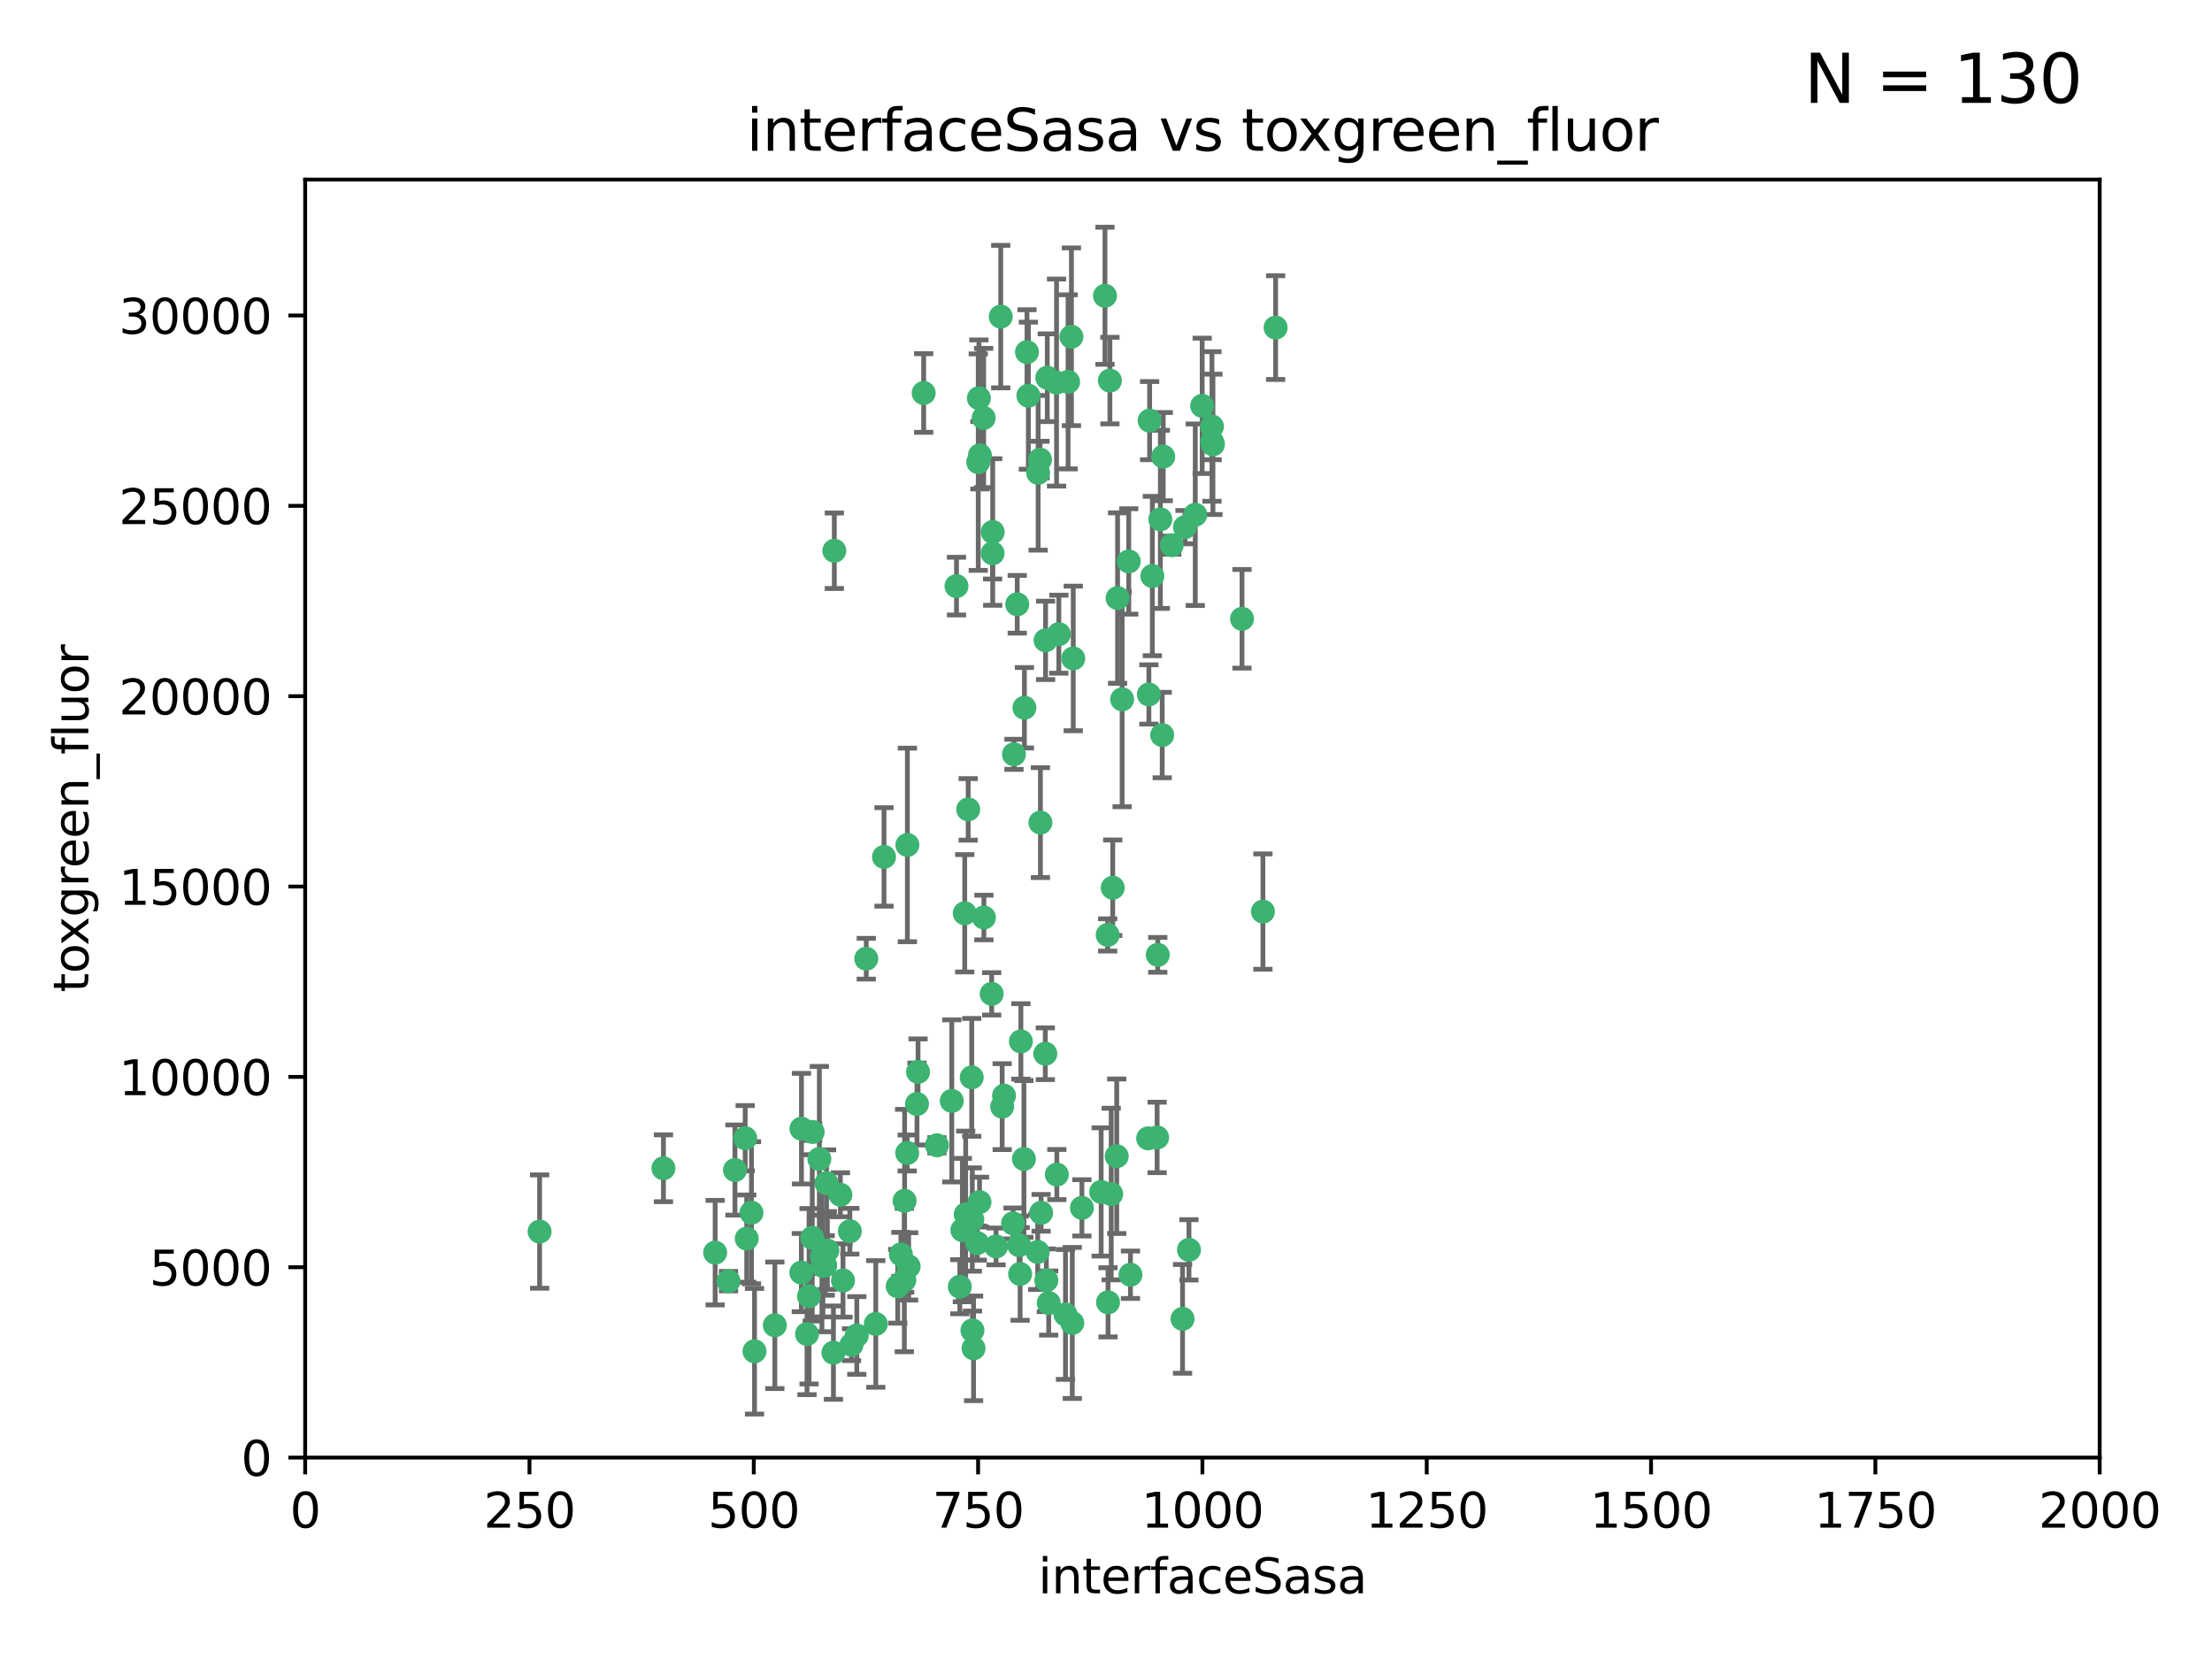 <?xml version="1.0" encoding="utf-8" standalone="no"?>
<!DOCTYPE svg PUBLIC "-//W3C//DTD SVG 1.1//EN"
  "http://www.w3.org/Graphics/SVG/1.1/DTD/svg11.dtd">
<svg xmlns:xlink="http://www.w3.org/1999/xlink" width="460.8pt" height="345.6pt" viewBox="0 0 460.8 345.6" xmlns="http://www.w3.org/2000/svg" version="1.1">
 <defs>
  <style type="text/css">*{stroke-linejoin: round; stroke-linecap: butt}</style>
 </defs>
 <g id="figure_1">
  <g id="patch_1">
   <path d="M 0 345.6 
L 460.8 345.6 
L 460.8 0 
L 0 0 
z
" style="fill: #ffffff"/>
  </g>
  <g id="axes_1">
   <g id="patch_2">
    <path d="M 63.571 303.64 
L 437.4 303.64 
L 437.4 37.411 
L 63.571 37.411 
z
" style="fill: #ffffff"/>
   </g>
   <g id="PathCollection_1">
    <defs>
     <path id="m128dfc69bc" d="M 0 1.118 
C 0.297 1.118 0.581 1 0.791 0.791 
C 1 0.581 1.118 0.297 1.118 0 
C 1.118 -0.297 1 -0.581 0.791 -0.791 
C 0.581 -1 0.297 -1.118 0 -1.118 
C -0.297 -1.118 -0.581 -1 -0.791 -0.791 
C -1 -0.581 -1.118 -0.297 -1.118 0 
C -1.118 0.297 -1 0.581 -0.791 0.791 
C -0.581 1 -0.297 1.118 0 1.118 
z
" style="stroke: #3cb371"/>
    </defs>
    <g clip-path="url(#pbd0418964d)">
     <use xlink:href="#m128dfc69bc" x="242.323" y="95.12" style="fill: #3cb371; stroke: #3cb371"/>
     <use xlink:href="#m128dfc69bc" x="248.998" y="107.23" style="fill: #3cb371; stroke: #3cb371"/>
     <use xlink:href="#m128dfc69bc" x="239.489" y="87.626" style="fill: #3cb371; stroke: #3cb371"/>
     <use xlink:href="#m128dfc69bc" x="250.437" y="84.546" style="fill: #3cb371; stroke: #3cb371"/>
     <use xlink:href="#m128dfc69bc" x="218.168" y="78.686" style="fill: #3cb371; stroke: #3cb371"/>
     <use xlink:href="#m128dfc69bc" x="265.738" y="68.245" style="fill: #3cb371; stroke: #3cb371"/>
     <use xlink:href="#m128dfc69bc" x="252.676" y="92.564" style="fill: #3cb371; stroke: #3cb371"/>
     <use xlink:href="#m128dfc69bc" x="230.187" y="61.614" style="fill: #3cb371; stroke: #3cb371"/>
     <use xlink:href="#m128dfc69bc" x="240.054" y="119.997" style="fill: #3cb371; stroke: #3cb371"/>
     <use xlink:href="#m128dfc69bc" x="246.854" y="109.814" style="fill: #3cb371; stroke: #3cb371"/>
     <use xlink:href="#m128dfc69bc" x="231.8" y="184.932" style="fill: #3cb371; stroke: #3cb371"/>
     <use xlink:href="#m128dfc69bc" x="223.198" y="70.152" style="fill: #3cb371; stroke: #3cb371"/>
     <use xlink:href="#m128dfc69bc" x="258.734" y="128.909" style="fill: #3cb371; stroke: #3cb371"/>
     <use xlink:href="#m128dfc69bc" x="233.762" y="145.68" style="fill: #3cb371; stroke: #3cb371"/>
     <use xlink:href="#m128dfc69bc" x="235.142" y="116.959" style="fill: #3cb371; stroke: #3cb371"/>
     <use xlink:href="#m128dfc69bc" x="220.097" y="79.693" style="fill: #3cb371; stroke: #3cb371"/>
     <use xlink:href="#m128dfc69bc" x="241.725" y="108.191" style="fill: #3cb371; stroke: #3cb371"/>
     <use xlink:href="#m128dfc69bc" x="252.51" y="92.054" style="fill: #3cb371; stroke: #3cb371"/>
     <use xlink:href="#m128dfc69bc" x="206.772" y="115.259" style="fill: #3cb371; stroke: #3cb371"/>
     <use xlink:href="#m128dfc69bc" x="244.091" y="113.569" style="fill: #3cb371; stroke: #3cb371"/>
     <use xlink:href="#m128dfc69bc" x="241.185" y="198.911" style="fill: #3cb371; stroke: #3cb371"/>
     <use xlink:href="#m128dfc69bc" x="211.908" y="125.886" style="fill: #3cb371; stroke: #3cb371"/>
     <use xlink:href="#m128dfc69bc" x="231.211" y="79.283" style="fill: #3cb371; stroke: #3cb371"/>
     <use xlink:href="#m128dfc69bc" x="214.228" y="82.429" style="fill: #3cb371; stroke: #3cb371"/>
     <use xlink:href="#m128dfc69bc" x="213.404" y="147.433" style="fill: #3cb371; stroke: #3cb371"/>
     <use xlink:href="#m128dfc69bc" x="204.131" y="94.844" style="fill: #3cb371; stroke: #3cb371"/>
     <use xlink:href="#m128dfc69bc" x="216.658" y="95.747" style="fill: #3cb371; stroke: #3cb371"/>
     <use xlink:href="#m128dfc69bc" x="204.916" y="87.071" style="fill: #3cb371; stroke: #3cb371"/>
     <use xlink:href="#m128dfc69bc" x="192.417" y="81.868" style="fill: #3cb371; stroke: #3cb371"/>
     <use xlink:href="#m128dfc69bc" x="208.77" y="230.533" style="fill: #3cb371; stroke: #3cb371"/>
     <use xlink:href="#m128dfc69bc" x="222.501" y="79.543" style="fill: #3cb371; stroke: #3cb371"/>
     <use xlink:href="#m128dfc69bc" x="206.796" y="110.825" style="fill: #3cb371; stroke: #3cb371"/>
     <use xlink:href="#m128dfc69bc" x="206.585" y="207.035" style="fill: #3cb371; stroke: #3cb371"/>
     <use xlink:href="#m128dfc69bc" x="209.159" y="228.251" style="fill: #3cb371; stroke: #3cb371"/>
     <use xlink:href="#m128dfc69bc" x="230.751" y="194.763" style="fill: #3cb371; stroke: #3cb371"/>
     <use xlink:href="#m128dfc69bc" x="199.256" y="122.1" style="fill: #3cb371; stroke: #3cb371"/>
     <use xlink:href="#m128dfc69bc" x="216.882" y="252.655" style="fill: #3cb371; stroke: #3cb371"/>
     <use xlink:href="#m128dfc69bc" x="239.183" y="237.135" style="fill: #3cb371; stroke: #3cb371"/>
     <use xlink:href="#m128dfc69bc" x="216.26" y="98.497" style="fill: #3cb371; stroke: #3cb371"/>
     <use xlink:href="#m128dfc69bc" x="220.577" y="132.112" style="fill: #3cb371; stroke: #3cb371"/>
     <use xlink:href="#m128dfc69bc" x="242.11" y="153.125" style="fill: #3cb371; stroke: #3cb371"/>
     <use xlink:href="#m128dfc69bc" x="223.577" y="137.163" style="fill: #3cb371; stroke: #3cb371"/>
     <use xlink:href="#m128dfc69bc" x="208.473" y="65.954" style="fill: #3cb371; stroke: #3cb371"/>
     <use xlink:href="#m128dfc69bc" x="203.92" y="82.947" style="fill: #3cb371; stroke: #3cb371"/>
     <use xlink:href="#m128dfc69bc" x="239.332" y="144.666" style="fill: #3cb371; stroke: #3cb371"/>
     <use xlink:href="#m128dfc69bc" x="247.684" y="260.363" style="fill: #3cb371; stroke: #3cb371"/>
     <use xlink:href="#m128dfc69bc" x="232.635" y="240.865" style="fill: #3cb371; stroke: #3cb371"/>
     <use xlink:href="#m128dfc69bc" x="263.091" y="189.895" style="fill: #3cb371; stroke: #3cb371"/>
     <use xlink:href="#m128dfc69bc" x="252.476" y="88.842" style="fill: #3cb371; stroke: #3cb371"/>
     <use xlink:href="#m128dfc69bc" x="216.174" y="260.814" style="fill: #3cb371; stroke: #3cb371"/>
     <use xlink:href="#m128dfc69bc" x="203.785" y="96.269" style="fill: #3cb371; stroke: #3cb371"/>
     <use xlink:href="#m128dfc69bc" x="213.94" y="73.353" style="fill: #3cb371; stroke: #3cb371"/>
     <use xlink:href="#m128dfc69bc" x="246.349" y="274.743" style="fill: #3cb371; stroke: #3cb371"/>
     <use xlink:href="#m128dfc69bc" x="220.157" y="244.684" style="fill: #3cb371; stroke: #3cb371"/>
     <use xlink:href="#m128dfc69bc" x="217.976" y="266.705" style="fill: #3cb371; stroke: #3cb371"/>
     <use xlink:href="#m128dfc69bc" x="235.495" y="265.549" style="fill: #3cb371; stroke: #3cb371"/>
     <use xlink:href="#m128dfc69bc" x="180.458" y="199.719" style="fill: #3cb371; stroke: #3cb371"/>
     <use xlink:href="#m128dfc69bc" x="211.23" y="157.137" style="fill: #3cb371; stroke: #3cb371"/>
     <use xlink:href="#m128dfc69bc" x="189.023" y="176.015" style="fill: #3cb371; stroke: #3cb371"/>
     <use xlink:href="#m128dfc69bc" x="232.811" y="124.593" style="fill: #3cb371; stroke: #3cb371"/>
     <use xlink:href="#m128dfc69bc" x="202.811" y="280.886" style="fill: #3cb371; stroke: #3cb371"/>
     <use xlink:href="#m128dfc69bc" x="223.376" y="275.595" style="fill: #3cb371; stroke: #3cb371"/>
     <use xlink:href="#m128dfc69bc" x="221.962" y="273.822" style="fill: #3cb371; stroke: #3cb371"/>
     <use xlink:href="#m128dfc69bc" x="231.488" y="248.745" style="fill: #3cb371; stroke: #3cb371"/>
     <use xlink:href="#m128dfc69bc" x="204.964" y="191.136" style="fill: #3cb371; stroke: #3cb371"/>
     <use xlink:href="#m128dfc69bc" x="212.512" y="265.387" style="fill: #3cb371; stroke: #3cb371"/>
     <use xlink:href="#m128dfc69bc" x="229.39" y="248.303" style="fill: #3cb371; stroke: #3cb371"/>
     <use xlink:href="#m128dfc69bc" x="216.738" y="171.359" style="fill: #3cb371; stroke: #3cb371"/>
     <use xlink:href="#m128dfc69bc" x="200.972" y="190.25" style="fill: #3cb371; stroke: #3cb371"/>
     <use xlink:href="#m128dfc69bc" x="202.578" y="277.138" style="fill: #3cb371; stroke: #3cb371"/>
     <use xlink:href="#m128dfc69bc" x="188.387" y="266.66" style="fill: #3cb371; stroke: #3cb371"/>
     <use xlink:href="#m128dfc69bc" x="212.669" y="216.944" style="fill: #3cb371; stroke: #3cb371"/>
     <use xlink:href="#m128dfc69bc" x="218.463" y="271.446" style="fill: #3cb371; stroke: #3cb371"/>
     <use xlink:href="#m128dfc69bc" x="213.303" y="241.429" style="fill: #3cb371; stroke: #3cb371"/>
     <use xlink:href="#m128dfc69bc" x="217.815" y="133.397" style="fill: #3cb371; stroke: #3cb371"/>
     <use xlink:href="#m128dfc69bc" x="177.389" y="280.124" style="fill: #3cb371; stroke: #3cb371"/>
     <use xlink:href="#m128dfc69bc" x="201.69" y="168.611" style="fill: #3cb371; stroke: #3cb371"/>
     <use xlink:href="#m128dfc69bc" x="199.948" y="268.05" style="fill: #3cb371; stroke: #3cb371"/>
     <use xlink:href="#m128dfc69bc" x="171.903" y="263.611" style="fill: #3cb371; stroke: #3cb371"/>
     <use xlink:href="#m128dfc69bc" x="151.757" y="266.891" style="fill: #3cb371; stroke: #3cb371"/>
     <use xlink:href="#m128dfc69bc" x="201.17" y="252.966" style="fill: #3cb371; stroke: #3cb371"/>
     <use xlink:href="#m128dfc69bc" x="175.066" y="248.888" style="fill: #3cb371; stroke: #3cb371"/>
     <use xlink:href="#m128dfc69bc" x="203.585" y="258.956" style="fill: #3cb371; stroke: #3cb371"/>
     <use xlink:href="#m128dfc69bc" x="157.178" y="281.491" style="fill: #3cb371; stroke: #3cb371"/>
     <use xlink:href="#m128dfc69bc" x="166.935" y="265.109" style="fill: #3cb371; stroke: #3cb371"/>
     <use xlink:href="#m128dfc69bc" x="155.557" y="258.023" style="fill: #3cb371; stroke: #3cb371"/>
     <use xlink:href="#m128dfc69bc" x="207.501" y="259.654" style="fill: #3cb371; stroke: #3cb371"/>
     <use xlink:href="#m128dfc69bc" x="172.357" y="260.494" style="fill: #3cb371; stroke: #3cb371"/>
     <use xlink:href="#m128dfc69bc" x="187.677" y="261.313" style="fill: #3cb371; stroke: #3cb371"/>
     <use xlink:href="#m128dfc69bc" x="169.213" y="257.87" style="fill: #3cb371; stroke: #3cb371"/>
     <use xlink:href="#m128dfc69bc" x="200.477" y="256.254" style="fill: #3cb371; stroke: #3cb371"/>
     <use xlink:href="#m128dfc69bc" x="175.617" y="266.742" style="fill: #3cb371; stroke: #3cb371"/>
     <use xlink:href="#m128dfc69bc" x="166.957" y="235.121" style="fill: #3cb371; stroke: #3cb371"/>
     <use xlink:href="#m128dfc69bc" x="198.273" y="229.34" style="fill: #3cb371; stroke: #3cb371"/>
     <use xlink:href="#m128dfc69bc" x="191.024" y="229.983" style="fill: #3cb371; stroke: #3cb371"/>
     <use xlink:href="#m128dfc69bc" x="211.034" y="254.862" style="fill: #3cb371; stroke: #3cb371"/>
     <use xlink:href="#m128dfc69bc" x="241.052" y="236.951" style="fill: #3cb371; stroke: #3cb371"/>
     <use xlink:href="#m128dfc69bc" x="230.824" y="271.301" style="fill: #3cb371; stroke: #3cb371"/>
     <use xlink:href="#m128dfc69bc" x="112.41" y="256.56" style="fill: #3cb371; stroke: #3cb371"/>
     <use xlink:href="#m128dfc69bc" x="178.488" y="278.198" style="fill: #3cb371; stroke: #3cb371"/>
     <use xlink:href="#m128dfc69bc" x="202.548" y="254.05" style="fill: #3cb371; stroke: #3cb371"/>
     <use xlink:href="#m128dfc69bc" x="188.445" y="250.148" style="fill: #3cb371; stroke: #3cb371"/>
     <use xlink:href="#m128dfc69bc" x="217.757" y="219.512" style="fill: #3cb371; stroke: #3cb371"/>
     <use xlink:href="#m128dfc69bc" x="170.686" y="241.433" style="fill: #3cb371; stroke: #3cb371"/>
     <use xlink:href="#m128dfc69bc" x="173.619" y="281.785" style="fill: #3cb371; stroke: #3cb371"/>
     <use xlink:href="#m128dfc69bc" x="172.183" y="246.458" style="fill: #3cb371; stroke: #3cb371"/>
     <use xlink:href="#m128dfc69bc" x="169.294" y="235.812" style="fill: #3cb371; stroke: #3cb371"/>
     <use xlink:href="#m128dfc69bc" x="212.303" y="259.391" style="fill: #3cb371; stroke: #3cb371"/>
     <use xlink:href="#m128dfc69bc" x="191.245" y="223.302" style="fill: #3cb371; stroke: #3cb371"/>
     <use xlink:href="#m128dfc69bc" x="173.806" y="114.733" style="fill: #3cb371; stroke: #3cb371"/>
     <use xlink:href="#m128dfc69bc" x="155.238" y="237.111" style="fill: #3cb371; stroke: #3cb371"/>
     <use xlink:href="#m128dfc69bc" x="161.415" y="276.082" style="fill: #3cb371; stroke: #3cb371"/>
     <use xlink:href="#m128dfc69bc" x="138.206" y="243.372" style="fill: #3cb371; stroke: #3cb371"/>
     <use xlink:href="#m128dfc69bc" x="195.181" y="238.586" style="fill: #3cb371; stroke: #3cb371"/>
     <use xlink:href="#m128dfc69bc" x="168.54" y="270.034" style="fill: #3cb371; stroke: #3cb371"/>
     <use xlink:href="#m128dfc69bc" x="168.116" y="277.902" style="fill: #3cb371; stroke: #3cb371"/>
     <use xlink:href="#m128dfc69bc" x="204.052" y="250.416" style="fill: #3cb371; stroke: #3cb371"/>
     <use xlink:href="#m128dfc69bc" x="187.013" y="267.951" style="fill: #3cb371; stroke: #3cb371"/>
     <use xlink:href="#m128dfc69bc" x="189.29" y="263.811" style="fill: #3cb371; stroke: #3cb371"/>
     <use xlink:href="#m128dfc69bc" x="156.546" y="252.631" style="fill: #3cb371; stroke: #3cb371"/>
     <use xlink:href="#m128dfc69bc" x="182.439" y="275.805" style="fill: #3cb371; stroke: #3cb371"/>
     <use xlink:href="#m128dfc69bc" x="171.225" y="261.795" style="fill: #3cb371; stroke: #3cb371"/>
     <use xlink:href="#m128dfc69bc" x="184.157" y="178.51" style="fill: #3cb371; stroke: #3cb371"/>
     <use xlink:href="#m128dfc69bc" x="177.039" y="256.489" style="fill: #3cb371; stroke: #3cb371"/>
     <use xlink:href="#m128dfc69bc" x="171.432" y="263.727" style="fill: #3cb371; stroke: #3cb371"/>
     <use xlink:href="#m128dfc69bc" x="188.987" y="240.186" style="fill: #3cb371; stroke: #3cb371"/>
     <use xlink:href="#m128dfc69bc" x="148.978" y="260.949" style="fill: #3cb371; stroke: #3cb371"/>
     <use xlink:href="#m128dfc69bc" x="153.109" y="243.74" style="fill: #3cb371; stroke: #3cb371"/>
     <use xlink:href="#m128dfc69bc" x="225.383" y="251.615" style="fill: #3cb371; stroke: #3cb371"/>
     <use xlink:href="#m128dfc69bc" x="202.428" y="224.435" style="fill: #3cb371; stroke: #3cb371"/>
    </g>
   </g>
   <g id="matplotlib.axis_1">
    <g id="xtick_1">
     <g id="line2d_1">
      <defs>
       <path id="m2b02f610f6" d="M 0 0 
L 0 3.5 
" style="stroke: #000000; stroke-width: 0.8"/>
      </defs>
      <g>
       <use xlink:href="#m2b02f610f6" x="63.571" y="303.64" style="stroke: #000000; stroke-width: 0.8"/>
      </g>
     </g>
     <g id="text_1">
      <!-- 0 -->
      <g transform="translate(60.39 318.238)scale(0.1 -0.1)">
       <defs>
        <path id="DejaVuSans-30" d="M 2034 4250 
Q 1547 4250 1301 3770 
Q 1056 3291 1056 2328 
Q 1056 1369 1301 889 
Q 1547 409 2034 409 
Q 2525 409 2770 889 
Q 3016 1369 3016 2328 
Q 3016 3291 2770 3770 
Q 2525 4250 2034 4250 
z
M 2034 4750 
Q 2819 4750 3233 4129 
Q 3647 3509 3647 2328 
Q 3647 1150 3233 529 
Q 2819 -91 2034 -91 
Q 1250 -91 836 529 
Q 422 1150 422 2328 
Q 422 3509 836 4129 
Q 1250 4750 2034 4750 
z
" transform="scale(0.016)"/>
       </defs>
       <use xlink:href="#DejaVuSans-30"/>
      </g>
     </g>
    </g>
    <g id="xtick_2">
     <g id="line2d_2">
      <g>
       <use xlink:href="#m2b02f610f6" x="110.3" y="303.64" style="stroke: #000000; stroke-width: 0.8"/>
      </g>
     </g>
     <g id="text_2">
      <!-- 250 -->
      <g transform="translate(100.756 318.238)scale(0.1 -0.1)">
       <defs>
        <path id="DejaVuSans-32" d="M 1228 531 
L 3431 531 
L 3431 0 
L 469 0 
L 469 531 
Q 828 903 1448 1529 
Q 2069 2156 2228 2338 
Q 2531 2678 2651 2914 
Q 2772 3150 2772 3378 
Q 2772 3750 2511 3984 
Q 2250 4219 1831 4219 
Q 1534 4219 1204 4116 
Q 875 4013 500 3803 
L 500 4441 
Q 881 4594 1212 4672 
Q 1544 4750 1819 4750 
Q 2544 4750 2975 4387 
Q 3406 4025 3406 3419 
Q 3406 3131 3298 2873 
Q 3191 2616 2906 2266 
Q 2828 2175 2409 1742 
Q 1991 1309 1228 531 
z
" transform="scale(0.016)"/>
        <path id="DejaVuSans-35" d="M 691 4666 
L 3169 4666 
L 3169 4134 
L 1269 4134 
L 1269 2991 
Q 1406 3038 1543 3061 
Q 1681 3084 1819 3084 
Q 2600 3084 3056 2656 
Q 3513 2228 3513 1497 
Q 3513 744 3044 326 
Q 2575 -91 1722 -91 
Q 1428 -91 1123 -41 
Q 819 9 494 109 
L 494 744 
Q 775 591 1075 516 
Q 1375 441 1709 441 
Q 2250 441 2565 725 
Q 2881 1009 2881 1497 
Q 2881 1984 2565 2268 
Q 2250 2553 1709 2553 
Q 1456 2553 1204 2497 
Q 953 2441 691 2322 
L 691 4666 
z
" transform="scale(0.016)"/>
       </defs>
       <use xlink:href="#DejaVuSans-32"/>
       <use xlink:href="#DejaVuSans-35" x="63.623"/>
       <use xlink:href="#DejaVuSans-30" x="127.246"/>
      </g>
     </g>
    </g>
    <g id="xtick_3">
     <g id="line2d_3">
      <g>
       <use xlink:href="#m2b02f610f6" x="157.028" y="303.64" style="stroke: #000000; stroke-width: 0.8"/>
      </g>
     </g>
     <g id="text_3">
      <!-- 500 -->
      <g transform="translate(147.485 318.238)scale(0.1 -0.1)">
       <use xlink:href="#DejaVuSans-35"/>
       <use xlink:href="#DejaVuSans-30" x="63.623"/>
       <use xlink:href="#DejaVuSans-30" x="127.246"/>
      </g>
     </g>
    </g>
    <g id="xtick_4">
     <g id="line2d_4">
      <g>
       <use xlink:href="#m2b02f610f6" x="203.757" y="303.64" style="stroke: #000000; stroke-width: 0.8"/>
      </g>
     </g>
     <g id="text_4">
      <!-- 750 -->
      <g transform="translate(194.213 318.238)scale(0.1 -0.1)">
       <defs>
        <path id="DejaVuSans-37" d="M 525 4666 
L 3525 4666 
L 3525 4397 
L 1831 0 
L 1172 0 
L 2766 4134 
L 525 4134 
L 525 4666 
z
" transform="scale(0.016)"/>
       </defs>
       <use xlink:href="#DejaVuSans-37"/>
       <use xlink:href="#DejaVuSans-35" x="63.623"/>
       <use xlink:href="#DejaVuSans-30" x="127.246"/>
      </g>
     </g>
    </g>
    <g id="xtick_5">
     <g id="line2d_5">
      <g>
       <use xlink:href="#m2b02f610f6" x="250.486" y="303.64" style="stroke: #000000; stroke-width: 0.8"/>
      </g>
     </g>
     <g id="text_5">
      <!-- 1000 -->
      <g transform="translate(237.761 318.238)scale(0.1 -0.1)">
       <defs>
        <path id="DejaVuSans-31" d="M 794 531 
L 1825 531 
L 1825 4091 
L 703 3866 
L 703 4441 
L 1819 4666 
L 2450 4666 
L 2450 531 
L 3481 531 
L 3481 0 
L 794 0 
L 794 531 
z
" transform="scale(0.016)"/>
       </defs>
       <use xlink:href="#DejaVuSans-31"/>
       <use xlink:href="#DejaVuSans-30" x="63.623"/>
       <use xlink:href="#DejaVuSans-30" x="127.246"/>
       <use xlink:href="#DejaVuSans-30" x="190.869"/>
      </g>
     </g>
    </g>
    <g id="xtick_6">
     <g id="line2d_6">
      <g>
       <use xlink:href="#m2b02f610f6" x="297.214" y="303.64" style="stroke: #000000; stroke-width: 0.8"/>
      </g>
     </g>
     <g id="text_6">
      <!-- 1250 -->
      <g transform="translate(284.489 318.238)scale(0.1 -0.1)">
       <use xlink:href="#DejaVuSans-31"/>
       <use xlink:href="#DejaVuSans-32" x="63.623"/>
       <use xlink:href="#DejaVuSans-35" x="127.246"/>
       <use xlink:href="#DejaVuSans-30" x="190.869"/>
      </g>
     </g>
    </g>
    <g id="xtick_7">
     <g id="line2d_7">
      <g>
       <use xlink:href="#m2b02f610f6" x="343.943" y="303.64" style="stroke: #000000; stroke-width: 0.8"/>
      </g>
     </g>
     <g id="text_7">
      <!-- 1500 -->
      <g transform="translate(331.218 318.238)scale(0.1 -0.1)">
       <use xlink:href="#DejaVuSans-31"/>
       <use xlink:href="#DejaVuSans-35" x="63.623"/>
       <use xlink:href="#DejaVuSans-30" x="127.246"/>
       <use xlink:href="#DejaVuSans-30" x="190.869"/>
      </g>
     </g>
    </g>
    <g id="xtick_8">
     <g id="line2d_8">
      <g>
       <use xlink:href="#m2b02f610f6" x="390.671" y="303.64" style="stroke: #000000; stroke-width: 0.8"/>
      </g>
     </g>
     <g id="text_8">
      <!-- 1750 -->
      <g transform="translate(377.946 318.238)scale(0.1 -0.1)">
       <use xlink:href="#DejaVuSans-31"/>
       <use xlink:href="#DejaVuSans-37" x="63.623"/>
       <use xlink:href="#DejaVuSans-35" x="127.246"/>
       <use xlink:href="#DejaVuSans-30" x="190.869"/>
      </g>
     </g>
    </g>
    <g id="xtick_9">
     <g id="line2d_9">
      <g>
       <use xlink:href="#m2b02f610f6" x="437.4" y="303.64" style="stroke: #000000; stroke-width: 0.8"/>
      </g>
     </g>
     <g id="text_9">
      <!-- 2000 -->
      <g transform="translate(424.675 318.238)scale(0.1 -0.1)">
       <use xlink:href="#DejaVuSans-32"/>
       <use xlink:href="#DejaVuSans-30" x="63.623"/>
       <use xlink:href="#DejaVuSans-30" x="127.246"/>
       <use xlink:href="#DejaVuSans-30" x="190.869"/>
      </g>
     </g>
    </g>
    <g id="text_10">
     <!-- interfaceSasa -->
     <g transform="translate(216.279 331.917)scale(0.1 -0.1)">
      <defs>
       <path id="DejaVuSans-69" d="M 603 3500 
L 1178 3500 
L 1178 0 
L 603 0 
L 603 3500 
z
M 603 4863 
L 1178 4863 
L 1178 4134 
L 603 4134 
L 603 4863 
z
" transform="scale(0.016)"/>
       <path id="DejaVuSans-6e" d="M 3513 2113 
L 3513 0 
L 2938 0 
L 2938 2094 
Q 2938 2591 2744 2837 
Q 2550 3084 2163 3084 
Q 1697 3084 1428 2787 
Q 1159 2491 1159 1978 
L 1159 0 
L 581 0 
L 581 3500 
L 1159 3500 
L 1159 2956 
Q 1366 3272 1645 3428 
Q 1925 3584 2291 3584 
Q 2894 3584 3203 3211 
Q 3513 2838 3513 2113 
z
" transform="scale(0.016)"/>
       <path id="DejaVuSans-74" d="M 1172 4494 
L 1172 3500 
L 2356 3500 
L 2356 3053 
L 1172 3053 
L 1172 1153 
Q 1172 725 1289 603 
Q 1406 481 1766 481 
L 2356 481 
L 2356 0 
L 1766 0 
Q 1100 0 847 248 
Q 594 497 594 1153 
L 594 3053 
L 172 3053 
L 172 3500 
L 594 3500 
L 594 4494 
L 1172 4494 
z
" transform="scale(0.016)"/>
       <path id="DejaVuSans-65" d="M 3597 1894 
L 3597 1613 
L 953 1613 
Q 991 1019 1311 708 
Q 1631 397 2203 397 
Q 2534 397 2845 478 
Q 3156 559 3463 722 
L 3463 178 
Q 3153 47 2828 -22 
Q 2503 -91 2169 -91 
Q 1331 -91 842 396 
Q 353 884 353 1716 
Q 353 2575 817 3079 
Q 1281 3584 2069 3584 
Q 2775 3584 3186 3129 
Q 3597 2675 3597 1894 
z
M 3022 2063 
Q 3016 2534 2758 2815 
Q 2500 3097 2075 3097 
Q 1594 3097 1305 2825 
Q 1016 2553 972 2059 
L 3022 2063 
z
" transform="scale(0.016)"/>
       <path id="DejaVuSans-72" d="M 2631 2963 
Q 2534 3019 2420 3045 
Q 2306 3072 2169 3072 
Q 1681 3072 1420 2755 
Q 1159 2438 1159 1844 
L 1159 0 
L 581 0 
L 581 3500 
L 1159 3500 
L 1159 2956 
Q 1341 3275 1631 3429 
Q 1922 3584 2338 3584 
Q 2397 3584 2469 3576 
Q 2541 3569 2628 3553 
L 2631 2963 
z
" transform="scale(0.016)"/>
       <path id="DejaVuSans-66" d="M 2375 4863 
L 2375 4384 
L 1825 4384 
Q 1516 4384 1395 4259 
Q 1275 4134 1275 3809 
L 1275 3500 
L 2222 3500 
L 2222 3053 
L 1275 3053 
L 1275 0 
L 697 0 
L 697 3053 
L 147 3053 
L 147 3500 
L 697 3500 
L 697 3744 
Q 697 4328 969 4595 
Q 1241 4863 1831 4863 
L 2375 4863 
z
" transform="scale(0.016)"/>
       <path id="DejaVuSans-61" d="M 2194 1759 
Q 1497 1759 1228 1600 
Q 959 1441 959 1056 
Q 959 750 1161 570 
Q 1363 391 1709 391 
Q 2188 391 2477 730 
Q 2766 1069 2766 1631 
L 2766 1759 
L 2194 1759 
z
M 3341 1997 
L 3341 0 
L 2766 0 
L 2766 531 
Q 2569 213 2275 61 
Q 1981 -91 1556 -91 
Q 1019 -91 701 211 
Q 384 513 384 1019 
Q 384 1609 779 1909 
Q 1175 2209 1959 2209 
L 2766 2209 
L 2766 2266 
Q 2766 2663 2505 2880 
Q 2244 3097 1772 3097 
Q 1472 3097 1187 3025 
Q 903 2953 641 2809 
L 641 3341 
Q 956 3463 1253 3523 
Q 1550 3584 1831 3584 
Q 2591 3584 2966 3190 
Q 3341 2797 3341 1997 
z
" transform="scale(0.016)"/>
       <path id="DejaVuSans-63" d="M 3122 3366 
L 3122 2828 
Q 2878 2963 2633 3030 
Q 2388 3097 2138 3097 
Q 1578 3097 1268 2742 
Q 959 2388 959 1747 
Q 959 1106 1268 751 
Q 1578 397 2138 397 
Q 2388 397 2633 464 
Q 2878 531 3122 666 
L 3122 134 
Q 2881 22 2623 -34 
Q 2366 -91 2075 -91 
Q 1284 -91 818 406 
Q 353 903 353 1747 
Q 353 2603 823 3093 
Q 1294 3584 2113 3584 
Q 2378 3584 2631 3529 
Q 2884 3475 3122 3366 
z
" transform="scale(0.016)"/>
       <path id="DejaVuSans-53" d="M 3425 4513 
L 3425 3897 
Q 3066 4069 2747 4153 
Q 2428 4238 2131 4238 
Q 1616 4238 1336 4038 
Q 1056 3838 1056 3469 
Q 1056 3159 1242 3001 
Q 1428 2844 1947 2747 
L 2328 2669 
Q 3034 2534 3370 2195 
Q 3706 1856 3706 1288 
Q 3706 609 3251 259 
Q 2797 -91 1919 -91 
Q 1588 -91 1214 -16 
Q 841 59 441 206 
L 441 856 
Q 825 641 1194 531 
Q 1563 422 1919 422 
Q 2459 422 2753 634 
Q 3047 847 3047 1241 
Q 3047 1584 2836 1778 
Q 2625 1972 2144 2069 
L 1759 2144 
Q 1053 2284 737 2584 
Q 422 2884 422 3419 
Q 422 4038 858 4394 
Q 1294 4750 2059 4750 
Q 2388 4750 2728 4690 
Q 3069 4631 3425 4513 
z
" transform="scale(0.016)"/>
       <path id="DejaVuSans-73" d="M 2834 3397 
L 2834 2853 
Q 2591 2978 2328 3040 
Q 2066 3103 1784 3103 
Q 1356 3103 1142 2972 
Q 928 2841 928 2578 
Q 928 2378 1081 2264 
Q 1234 2150 1697 2047 
L 1894 2003 
Q 2506 1872 2764 1633 
Q 3022 1394 3022 966 
Q 3022 478 2636 193 
Q 2250 -91 1575 -91 
Q 1294 -91 989 -36 
Q 684 19 347 128 
L 347 722 
Q 666 556 975 473 
Q 1284 391 1588 391 
Q 1994 391 2212 530 
Q 2431 669 2431 922 
Q 2431 1156 2273 1281 
Q 2116 1406 1581 1522 
L 1381 1569 
Q 847 1681 609 1914 
Q 372 2147 372 2553 
Q 372 3047 722 3315 
Q 1072 3584 1716 3584 
Q 2034 3584 2315 3537 
Q 2597 3491 2834 3397 
z
" transform="scale(0.016)"/>
      </defs>
      <use xlink:href="#DejaVuSans-69"/>
      <use xlink:href="#DejaVuSans-6e" x="27.783"/>
      <use xlink:href="#DejaVuSans-74" x="91.162"/>
      <use xlink:href="#DejaVuSans-65" x="130.371"/>
      <use xlink:href="#DejaVuSans-72" x="191.895"/>
      <use xlink:href="#DejaVuSans-66" x="233.008"/>
      <use xlink:href="#DejaVuSans-61" x="268.213"/>
      <use xlink:href="#DejaVuSans-63" x="329.492"/>
      <use xlink:href="#DejaVuSans-65" x="384.473"/>
      <use xlink:href="#DejaVuSans-53" x="445.996"/>
      <use xlink:href="#DejaVuSans-61" x="509.473"/>
      <use xlink:href="#DejaVuSans-73" x="570.752"/>
      <use xlink:href="#DejaVuSans-61" x="622.852"/>
     </g>
    </g>
   </g>
   <g id="matplotlib.axis_2">
    <g id="ytick_1">
     <g id="line2d_10">
      <defs>
       <path id="m44c58c17fc" d="M 0 0 
L -3.5 0 
" style="stroke: #000000; stroke-width: 0.8"/>
      </defs>
      <g>
       <use xlink:href="#m44c58c17fc" x="63.571" y="303.64" style="stroke: #000000; stroke-width: 0.8"/>
      </g>
     </g>
     <g id="text_11">
      <!-- 0 -->
      <g transform="translate(50.209 307.439)scale(0.1 -0.1)">
       <use xlink:href="#DejaVuSans-30"/>
      </g>
     </g>
    </g>
    <g id="ytick_2">
     <g id="line2d_11">
      <g>
       <use xlink:href="#m44c58c17fc" x="63.571" y="263.988" style="stroke: #000000; stroke-width: 0.8"/>
      </g>
     </g>
     <g id="text_12">
      <!-- 5000 -->
      <g transform="translate(31.121 267.787)scale(0.1 -0.1)">
       <use xlink:href="#DejaVuSans-35"/>
       <use xlink:href="#DejaVuSans-30" x="63.623"/>
       <use xlink:href="#DejaVuSans-30" x="127.246"/>
       <use xlink:href="#DejaVuSans-30" x="190.869"/>
      </g>
     </g>
    </g>
    <g id="ytick_3">
     <g id="line2d_12">
      <g>
       <use xlink:href="#m44c58c17fc" x="63.571" y="224.336" style="stroke: #000000; stroke-width: 0.8"/>
      </g>
     </g>
     <g id="text_13">
      <!-- 10000 -->
      <g transform="translate(24.759 228.135)scale(0.1 -0.1)">
       <use xlink:href="#DejaVuSans-31"/>
       <use xlink:href="#DejaVuSans-30" x="63.623"/>
       <use xlink:href="#DejaVuSans-30" x="127.246"/>
       <use xlink:href="#DejaVuSans-30" x="190.869"/>
       <use xlink:href="#DejaVuSans-30" x="254.492"/>
      </g>
     </g>
    </g>
    <g id="ytick_4">
     <g id="line2d_13">
      <g>
       <use xlink:href="#m44c58c17fc" x="63.571" y="184.684" style="stroke: #000000; stroke-width: 0.8"/>
      </g>
     </g>
     <g id="text_14">
      <!-- 15000 -->
      <g transform="translate(24.759 188.483)scale(0.1 -0.1)">
       <use xlink:href="#DejaVuSans-31"/>
       <use xlink:href="#DejaVuSans-35" x="63.623"/>
       <use xlink:href="#DejaVuSans-30" x="127.246"/>
       <use xlink:href="#DejaVuSans-30" x="190.869"/>
       <use xlink:href="#DejaVuSans-30" x="254.492"/>
      </g>
     </g>
    </g>
    <g id="ytick_5">
     <g id="line2d_14">
      <g>
       <use xlink:href="#m44c58c17fc" x="63.571" y="145.031" style="stroke: #000000; stroke-width: 0.8"/>
      </g>
     </g>
     <g id="text_15">
      <!-- 20000 -->
      <g transform="translate(24.759 148.831)scale(0.1 -0.1)">
       <use xlink:href="#DejaVuSans-32"/>
       <use xlink:href="#DejaVuSans-30" x="63.623"/>
       <use xlink:href="#DejaVuSans-30" x="127.246"/>
       <use xlink:href="#DejaVuSans-30" x="190.869"/>
       <use xlink:href="#DejaVuSans-30" x="254.492"/>
      </g>
     </g>
    </g>
    <g id="ytick_6">
     <g id="line2d_15">
      <g>
       <use xlink:href="#m44c58c17fc" x="63.571" y="105.379" style="stroke: #000000; stroke-width: 0.8"/>
      </g>
     </g>
     <g id="text_16">
      <!-- 25000 -->
      <g transform="translate(24.759 109.178)scale(0.1 -0.1)">
       <use xlink:href="#DejaVuSans-32"/>
       <use xlink:href="#DejaVuSans-35" x="63.623"/>
       <use xlink:href="#DejaVuSans-30" x="127.246"/>
       <use xlink:href="#DejaVuSans-30" x="190.869"/>
       <use xlink:href="#DejaVuSans-30" x="254.492"/>
      </g>
     </g>
    </g>
    <g id="ytick_7">
     <g id="line2d_16">
      <g>
       <use xlink:href="#m44c58c17fc" x="63.571" y="65.727" style="stroke: #000000; stroke-width: 0.8"/>
      </g>
     </g>
     <g id="text_17">
      <!-- 30000 -->
      <g transform="translate(24.759 69.526)scale(0.1 -0.1)">
       <defs>
        <path id="DejaVuSans-33" d="M 2597 2516 
Q 3050 2419 3304 2112 
Q 3559 1806 3559 1356 
Q 3559 666 3084 287 
Q 2609 -91 1734 -91 
Q 1441 -91 1130 -33 
Q 819 25 488 141 
L 488 750 
Q 750 597 1062 519 
Q 1375 441 1716 441 
Q 2309 441 2620 675 
Q 2931 909 2931 1356 
Q 2931 1769 2642 2001 
Q 2353 2234 1838 2234 
L 1294 2234 
L 1294 2753 
L 1863 2753 
Q 2328 2753 2575 2939 
Q 2822 3125 2822 3475 
Q 2822 3834 2567 4026 
Q 2313 4219 1838 4219 
Q 1578 4219 1281 4162 
Q 984 4106 628 3988 
L 628 4550 
Q 988 4650 1302 4700 
Q 1616 4750 1894 4750 
Q 2613 4750 3031 4423 
Q 3450 4097 3450 3541 
Q 3450 3153 3228 2886 
Q 3006 2619 2597 2516 
z
" transform="scale(0.016)"/>
       </defs>
       <use xlink:href="#DejaVuSans-33"/>
       <use xlink:href="#DejaVuSans-30" x="63.623"/>
       <use xlink:href="#DejaVuSans-30" x="127.246"/>
       <use xlink:href="#DejaVuSans-30" x="190.869"/>
       <use xlink:href="#DejaVuSans-30" x="254.492"/>
      </g>
     </g>
    </g>
    <g id="text_18">
     <!-- toxgreen_fluor -->
     <g transform="translate(18.401 206.72)rotate(-90)scale(0.1 -0.1)">
      <defs>
       <path id="DejaVuSans-6f" d="M 1959 3097 
Q 1497 3097 1228 2736 
Q 959 2375 959 1747 
Q 959 1119 1226 758 
Q 1494 397 1959 397 
Q 2419 397 2687 759 
Q 2956 1122 2956 1747 
Q 2956 2369 2687 2733 
Q 2419 3097 1959 3097 
z
M 1959 3584 
Q 2709 3584 3137 3096 
Q 3566 2609 3566 1747 
Q 3566 888 3137 398 
Q 2709 -91 1959 -91 
Q 1206 -91 779 398 
Q 353 888 353 1747 
Q 353 2609 779 3096 
Q 1206 3584 1959 3584 
z
" transform="scale(0.016)"/>
       <path id="DejaVuSans-78" d="M 3513 3500 
L 2247 1797 
L 3578 0 
L 2900 0 
L 1881 1375 
L 863 0 
L 184 0 
L 1544 1831 
L 300 3500 
L 978 3500 
L 1906 2253 
L 2834 3500 
L 3513 3500 
z
" transform="scale(0.016)"/>
       <path id="DejaVuSans-67" d="M 2906 1791 
Q 2906 2416 2648 2759 
Q 2391 3103 1925 3103 
Q 1463 3103 1205 2759 
Q 947 2416 947 1791 
Q 947 1169 1205 825 
Q 1463 481 1925 481 
Q 2391 481 2648 825 
Q 2906 1169 2906 1791 
z
M 3481 434 
Q 3481 -459 3084 -895 
Q 2688 -1331 1869 -1331 
Q 1566 -1331 1297 -1286 
Q 1028 -1241 775 -1147 
L 775 -588 
Q 1028 -725 1275 -790 
Q 1522 -856 1778 -856 
Q 2344 -856 2625 -561 
Q 2906 -266 2906 331 
L 2906 616 
Q 2728 306 2450 153 
Q 2172 0 1784 0 
Q 1141 0 747 490 
Q 353 981 353 1791 
Q 353 2603 747 3093 
Q 1141 3584 1784 3584 
Q 2172 3584 2450 3431 
Q 2728 3278 2906 2969 
L 2906 3500 
L 3481 3500 
L 3481 434 
z
" transform="scale(0.016)"/>
       <path id="DejaVuSans-5f" d="M 3263 -1063 
L 3263 -1509 
L -63 -1509 
L -63 -1063 
L 3263 -1063 
z
" transform="scale(0.016)"/>
       <path id="DejaVuSans-6c" d="M 603 4863 
L 1178 4863 
L 1178 0 
L 603 0 
L 603 4863 
z
" transform="scale(0.016)"/>
       <path id="DejaVuSans-75" d="M 544 1381 
L 544 3500 
L 1119 3500 
L 1119 1403 
Q 1119 906 1312 657 
Q 1506 409 1894 409 
Q 2359 409 2629 706 
Q 2900 1003 2900 1516 
L 2900 3500 
L 3475 3500 
L 3475 0 
L 2900 0 
L 2900 538 
Q 2691 219 2414 64 
Q 2138 -91 1772 -91 
Q 1169 -91 856 284 
Q 544 659 544 1381 
z
M 1991 3584 
L 1991 3584 
z
" transform="scale(0.016)"/>
      </defs>
      <use xlink:href="#DejaVuSans-74"/>
      <use xlink:href="#DejaVuSans-6f" x="39.209"/>
      <use xlink:href="#DejaVuSans-78" x="97.266"/>
      <use xlink:href="#DejaVuSans-67" x="156.445"/>
      <use xlink:href="#DejaVuSans-72" x="219.922"/>
      <use xlink:href="#DejaVuSans-65" x="258.785"/>
      <use xlink:href="#DejaVuSans-65" x="320.309"/>
      <use xlink:href="#DejaVuSans-6e" x="381.832"/>
      <use xlink:href="#DejaVuSans-5f" x="445.211"/>
      <use xlink:href="#DejaVuSans-66" x="495.211"/>
      <use xlink:href="#DejaVuSans-6c" x="530.416"/>
      <use xlink:href="#DejaVuSans-75" x="558.199"/>
      <use xlink:href="#DejaVuSans-6f" x="621.578"/>
      <use xlink:href="#DejaVuSans-72" x="682.76"/>
     </g>
    </g>
   </g>
   <g id="LineCollection_1">
    <path d="M 242.323 104.304 
L 242.323 85.936 
" clip-path="url(#pbd0418964d)" style="fill: none; stroke: #696969"/>
    <path d="M 248.998 126.137 
L 248.998 88.323 
" clip-path="url(#pbd0418964d)" style="fill: none; stroke: #696969"/>
    <path d="M 239.489 95.764 
L 239.489 79.489 
" clip-path="url(#pbd0418964d)" style="fill: none; stroke: #696969"/>
    <path d="M 250.437 98.644 
L 250.437 70.448 
" clip-path="url(#pbd0418964d)" style="fill: none; stroke: #696969"/>
    <path d="M 218.168 87.827 
L 218.168 69.545 
" clip-path="url(#pbd0418964d)" style="fill: none; stroke: #696969"/>
    <path d="M 265.738 79.05 
L 265.738 57.44 
" clip-path="url(#pbd0418964d)" style="fill: none; stroke: #696969"/>
    <path d="M 252.676 107.179 
L 252.676 77.949 
" clip-path="url(#pbd0418964d)" style="fill: none; stroke: #696969"/>
    <path d="M 230.187 75.896 
L 230.187 47.331 
" clip-path="url(#pbd0418964d)" style="fill: none; stroke: #696969"/>
    <path d="M 240.054 136.594 
L 240.054 103.4 
" clip-path="url(#pbd0418964d)" style="fill: none; stroke: #696969"/>
    <path d="M 246.854 113.284 
L 246.854 106.343 
" clip-path="url(#pbd0418964d)" style="fill: none; stroke: #696969"/>
    <path d="M 231.8 194.882 
L 231.8 174.983 
" clip-path="url(#pbd0418964d)" style="fill: none; stroke: #696969"/>
    <path d="M 223.198 88.667 
L 223.198 51.638 
" clip-path="url(#pbd0418964d)" style="fill: none; stroke: #696969"/>
    <path d="M 258.734 139.184 
L 258.734 118.634 
" clip-path="url(#pbd0418964d)" style="fill: none; stroke: #696969"/>
    <path d="M 233.762 168.055 
L 233.762 123.306 
" clip-path="url(#pbd0418964d)" style="fill: none; stroke: #696969"/>
    <path d="M 235.142 127.938 
L 235.142 105.98 
" clip-path="url(#pbd0418964d)" style="fill: none; stroke: #696969"/>
    <path d="M 220.097 101.259 
L 220.097 58.126 
" clip-path="url(#pbd0418964d)" style="fill: none; stroke: #696969"/>
    <path d="M 241.725 126.744 
L 241.725 89.638 
" clip-path="url(#pbd0418964d)" style="fill: none; stroke: #696969"/>
    <path d="M 252.51 95.764 
L 252.51 88.343 
" clip-path="url(#pbd0418964d)" style="fill: none; stroke: #696969"/>
    <path d="M 206.772 120.615 
L 206.772 109.904 
" clip-path="url(#pbd0418964d)" style="fill: none; stroke: #696969"/>
    <path d="M 244.091 115.454 
L 244.091 111.684 
" clip-path="url(#pbd0418964d)" style="fill: none; stroke: #696969"/>
    <path d="M 241.185 202.538 
L 241.185 195.284 
" clip-path="url(#pbd0418964d)" style="fill: none; stroke: #696969"/>
    <path d="M 211.908 131.895 
L 211.908 119.876 
" clip-path="url(#pbd0418964d)" style="fill: none; stroke: #696969"/>
    <path d="M 231.211 88.3 
L 231.211 70.265 
" clip-path="url(#pbd0418964d)" style="fill: none; stroke: #696969"/>
    <path d="M 214.228 97.751 
L 214.228 67.108 
" clip-path="url(#pbd0418964d)" style="fill: none; stroke: #696969"/>
    <path d="M 213.404 155.811 
L 213.404 139.055 
" clip-path="url(#pbd0418964d)" style="fill: none; stroke: #696969"/>
    <path d="M 204.131 101.864 
L 204.131 87.824 
" clip-path="url(#pbd0418964d)" style="fill: none; stroke: #696969"/>
    <path d="M 216.658 99.567 
L 216.658 91.927 
" clip-path="url(#pbd0418964d)" style="fill: none; stroke: #696969"/>
    <path d="M 204.916 101.573 
L 204.916 72.568 
" clip-path="url(#pbd0418964d)" style="fill: none; stroke: #696969"/>
    <path d="M 192.417 90.058 
L 192.417 73.677 
" clip-path="url(#pbd0418964d)" style="fill: none; stroke: #696969"/>
    <path d="M 208.77 239.483 
L 208.77 221.583 
" clip-path="url(#pbd0418964d)" style="fill: none; stroke: #696969"/>
    <path d="M 222.501 97.676 
L 222.501 61.409 
" clip-path="url(#pbd0418964d)" style="fill: none; stroke: #696969"/>
    <path d="M 206.796 126.093 
L 206.796 95.557 
" clip-path="url(#pbd0418964d)" style="fill: none; stroke: #696969"/>
    <path d="M 206.585 211.445 
L 206.585 202.625 
" clip-path="url(#pbd0418964d)" style="fill: none; stroke: #696969"/>
    <path d="M 209.159 229.084 
L 209.159 227.417 
" clip-path="url(#pbd0418964d)" style="fill: none; stroke: #696969"/>
    <path d="M 230.751 198.124 
L 230.751 191.402 
" clip-path="url(#pbd0418964d)" style="fill: none; stroke: #696969"/>
    <path d="M 199.256 128.11 
L 199.256 116.09 
" clip-path="url(#pbd0418964d)" style="fill: none; stroke: #696969"/>
    <path d="M 216.882 256.485 
L 216.882 248.825 
" clip-path="url(#pbd0418964d)" style="fill: none; stroke: #696969"/>
    <path d="M 239.183 237.649 
L 239.183 236.621 
" clip-path="url(#pbd0418964d)" style="fill: none; stroke: #696969"/>
    <path d="M 216.26 114.606 
L 216.26 82.387 
" clip-path="url(#pbd0418964d)" style="fill: none; stroke: #696969"/>
    <path d="M 220.577 140.239 
L 220.577 123.985 
" clip-path="url(#pbd0418964d)" style="fill: none; stroke: #696969"/>
    <path d="M 242.11 162.021 
L 242.11 144.23 
" clip-path="url(#pbd0418964d)" style="fill: none; stroke: #696969"/>
    <path d="M 223.577 152.223 
L 223.577 122.103 
" clip-path="url(#pbd0418964d)" style="fill: none; stroke: #696969"/>
    <path d="M 208.473 80.795 
L 208.473 51.112 
" clip-path="url(#pbd0418964d)" style="fill: none; stroke: #696969"/>
    <path d="M 203.92 95.088 
L 203.92 70.806 
" clip-path="url(#pbd0418964d)" style="fill: none; stroke: #696969"/>
    <path d="M 239.332 150.84 
L 239.332 138.491 
" clip-path="url(#pbd0418964d)" style="fill: none; stroke: #696969"/>
    <path d="M 247.684 266.648 
L 247.684 254.078 
" clip-path="url(#pbd0418964d)" style="fill: none; stroke: #696969"/>
    <path d="M 232.635 256.957 
L 232.635 224.772 
" clip-path="url(#pbd0418964d)" style="fill: none; stroke: #696969"/>
    <path d="M 263.091 201.909 
L 263.091 177.88 
" clip-path="url(#pbd0418964d)" style="fill: none; stroke: #696969"/>
    <path d="M 252.476 104.418 
L 252.476 73.266 
" clip-path="url(#pbd0418964d)" style="fill: none; stroke: #696969"/>
    <path d="M 216.174 268.618 
L 216.174 253.009 
" clip-path="url(#pbd0418964d)" style="fill: none; stroke: #696969"/>
    <path d="M 203.785 118.817 
L 203.785 73.721 
" clip-path="url(#pbd0418964d)" style="fill: none; stroke: #696969"/>
    <path d="M 213.94 82.18 
L 213.94 64.525 
" clip-path="url(#pbd0418964d)" style="fill: none; stroke: #696969"/>
    <path d="M 246.349 286.068 
L 246.349 263.418 
" clip-path="url(#pbd0418964d)" style="fill: none; stroke: #696969"/>
    <path d="M 220.157 249.902 
L 220.157 239.466 
" clip-path="url(#pbd0418964d)" style="fill: none; stroke: #696969"/>
    <path d="M 217.976 273.246 
L 217.976 260.165 
" clip-path="url(#pbd0418964d)" style="fill: none; stroke: #696969"/>
    <path d="M 235.495 270.492 
L 235.495 260.606 
" clip-path="url(#pbd0418964d)" style="fill: none; stroke: #696969"/>
    <path d="M 180.458 203.964 
L 180.458 195.474 
" clip-path="url(#pbd0418964d)" style="fill: none; stroke: #696969"/>
    <path d="M 211.23 160.272 
L 211.23 154.002 
" clip-path="url(#pbd0418964d)" style="fill: none; stroke: #696969"/>
    <path d="M 189.023 196.178 
L 189.023 155.853 
" clip-path="url(#pbd0418964d)" style="fill: none; stroke: #696969"/>
    <path d="M 232.811 142.345 
L 232.811 106.841 
" clip-path="url(#pbd0418964d)" style="fill: none; stroke: #696969"/>
    <path d="M 202.811 291.781 
L 202.811 269.992 
" clip-path="url(#pbd0418964d)" style="fill: none; stroke: #696969"/>
    <path d="M 223.376 291.333 
L 223.376 259.858 
" clip-path="url(#pbd0418964d)" style="fill: none; stroke: #696969"/>
    <path d="M 221.962 287.346 
L 221.962 260.298 
" clip-path="url(#pbd0418964d)" style="fill: none; stroke: #696969"/>
    <path d="M 231.488 266.622 
L 231.488 230.867 
" clip-path="url(#pbd0418964d)" style="fill: none; stroke: #696969"/>
    <path d="M 204.964 195.781 
L 204.964 186.49 
" clip-path="url(#pbd0418964d)" style="fill: none; stroke: #696969"/>
    <path d="M 212.512 275.04 
L 212.512 255.735 
" clip-path="url(#pbd0418964d)" style="fill: none; stroke: #696969"/>
    <path d="M 229.39 261.666 
L 229.39 234.94 
" clip-path="url(#pbd0418964d)" style="fill: none; stroke: #696969"/>
    <path d="M 216.738 182.809 
L 216.738 159.909 
" clip-path="url(#pbd0418964d)" style="fill: none; stroke: #696969"/>
    <path d="M 200.972 202.473 
L 200.972 178.028 
" clip-path="url(#pbd0418964d)" style="fill: none; stroke: #696969"/>
    <path d="M 202.578 281.156 
L 202.578 273.12 
" clip-path="url(#pbd0418964d)" style="fill: none; stroke: #696969"/>
    <path d="M 188.387 281.593 
L 188.387 251.727 
" clip-path="url(#pbd0418964d)" style="fill: none; stroke: #696969"/>
    <path d="M 212.669 224.8 
L 212.669 209.088 
" clip-path="url(#pbd0418964d)" style="fill: none; stroke: #696969"/>
    <path d="M 218.463 278.13 
L 218.463 264.761 
" clip-path="url(#pbd0418964d)" style="fill: none; stroke: #696969"/>
    <path d="M 213.303 257.755 
L 213.303 225.102 
" clip-path="url(#pbd0418964d)" style="fill: none; stroke: #696969"/>
    <path d="M 217.815 141.56 
L 217.815 125.234 
" clip-path="url(#pbd0418964d)" style="fill: none; stroke: #696969"/>
    <path d="M 177.389 283.439 
L 177.389 276.809 
" clip-path="url(#pbd0418964d)" style="fill: none; stroke: #696969"/>
    <path d="M 201.69 175.02 
L 201.69 162.203 
" clip-path="url(#pbd0418964d)" style="fill: none; stroke: #696969"/>
    <path d="M 199.948 273.685 
L 199.948 262.416 
" clip-path="url(#pbd0418964d)" style="fill: none; stroke: #696969"/>
    <path d="M 171.903 269.814 
L 171.903 257.409 
" clip-path="url(#pbd0418964d)" style="fill: none; stroke: #696969"/>
    <path d="M 151.757 268.915 
L 151.757 264.867 
" clip-path="url(#pbd0418964d)" style="fill: none; stroke: #696969"/>
    <path d="M 201.17 270.302 
L 201.17 235.63 
" clip-path="url(#pbd0418964d)" style="fill: none; stroke: #696969"/>
    <path d="M 175.066 253.468 
L 175.066 244.308 
" clip-path="url(#pbd0418964d)" style="fill: none; stroke: #696969"/>
    <path d="M 203.585 262.51 
L 203.585 255.401 
" clip-path="url(#pbd0418964d)" style="fill: none; stroke: #696969"/>
    <path d="M 157.178 294.573 
L 157.178 268.409 
" clip-path="url(#pbd0418964d)" style="fill: none; stroke: #696969"/>
    <path d="M 166.935 273.258 
L 166.935 256.96 
" clip-path="url(#pbd0418964d)" style="fill: none; stroke: #696969"/>
    <path d="M 155.557 267.111 
L 155.557 248.935 
" clip-path="url(#pbd0418964d)" style="fill: none; stroke: #696969"/>
    <path d="M 207.501 263.489 
L 207.501 255.819 
" clip-path="url(#pbd0418964d)" style="fill: none; stroke: #696969"/>
    <path d="M 172.357 268.601 
L 172.357 252.387 
" clip-path="url(#pbd0418964d)" style="fill: none; stroke: #696969"/>
    <path d="M 187.677 265.901 
L 187.677 256.725 
" clip-path="url(#pbd0418964d)" style="fill: none; stroke: #696969"/>
    <path d="M 169.213 275.188 
L 169.213 240.551 
" clip-path="url(#pbd0418964d)" style="fill: none; stroke: #696969"/>
    <path d="M 200.477 271.194 
L 200.477 241.315 
" clip-path="url(#pbd0418964d)" style="fill: none; stroke: #696969"/>
    <path d="M 175.617 274.374 
L 175.617 259.111 
" clip-path="url(#pbd0418964d)" style="fill: none; stroke: #696969"/>
    <path d="M 166.957 246.641 
L 166.957 223.601 
" clip-path="url(#pbd0418964d)" style="fill: none; stroke: #696969"/>
    <path d="M 198.273 246.223 
L 198.273 212.456 
" clip-path="url(#pbd0418964d)" style="fill: none; stroke: #696969"/>
    <path d="M 191.024 238.521 
L 191.024 221.445 
" clip-path="url(#pbd0418964d)" style="fill: none; stroke: #696969"/>
    <path d="M 211.034 258.081 
L 211.034 251.644 
" clip-path="url(#pbd0418964d)" style="fill: none; stroke: #696969"/>
    <path d="M 241.052 244.295 
L 241.052 229.606 
" clip-path="url(#pbd0418964d)" style="fill: none; stroke: #696969"/>
    <path d="M 230.824 278.508 
L 230.824 264.093 
" clip-path="url(#pbd0418964d)" style="fill: none; stroke: #696969"/>
    <path d="M 112.41 268.368 
L 112.41 244.753 
" clip-path="url(#pbd0418964d)" style="fill: none; stroke: #696969"/>
    <path d="M 178.488 286.292 
L 178.488 270.105 
" clip-path="url(#pbd0418964d)" style="fill: none; stroke: #696969"/>
    <path d="M 202.548 264.81 
L 202.548 243.29 
" clip-path="url(#pbd0418964d)" style="fill: none; stroke: #696969"/>
    <path d="M 188.445 269.198 
L 188.445 231.098 
" clip-path="url(#pbd0418964d)" style="fill: none; stroke: #696969"/>
    <path d="M 217.757 224.901 
L 217.757 214.122 
" clip-path="url(#pbd0418964d)" style="fill: none; stroke: #696969"/>
    <path d="M 170.686 260.708 
L 170.686 222.157 
" clip-path="url(#pbd0418964d)" style="fill: none; stroke: #696969"/>
    <path d="M 173.619 291.505 
L 173.619 272.065 
" clip-path="url(#pbd0418964d)" style="fill: none; stroke: #696969"/>
    <path d="M 172.183 253.384 
L 172.183 239.533 
" clip-path="url(#pbd0418964d)" style="fill: none; stroke: #696969"/>
    <path d="M 169.294 237.567 
L 169.294 234.057 
" clip-path="url(#pbd0418964d)" style="fill: none; stroke: #696969"/>
    <path d="M 212.303 265.44 
L 212.303 253.341 
" clip-path="url(#pbd0418964d)" style="fill: none; stroke: #696969"/>
    <path d="M 191.245 230.176 
L 191.245 216.427 
" clip-path="url(#pbd0418964d)" style="fill: none; stroke: #696969"/>
    <path d="M 173.806 122.598 
L 173.806 106.869 
" clip-path="url(#pbd0418964d)" style="fill: none; stroke: #696969"/>
    <path d="M 155.238 243.911 
L 155.238 230.31 
" clip-path="url(#pbd0418964d)" style="fill: none; stroke: #696969"/>
    <path d="M 161.415 289.262 
L 161.415 262.903 
" clip-path="url(#pbd0418964d)" style="fill: none; stroke: #696969"/>
    <path d="M 138.206 250.336 
L 138.206 236.408 
" clip-path="url(#pbd0418964d)" style="fill: none; stroke: #696969"/>
    <path d="M 195.181 240.175 
L 195.181 236.996 
" clip-path="url(#pbd0418964d)" style="fill: none; stroke: #696969"/>
    <path d="M 168.54 288.304 
L 168.54 251.763 
" clip-path="url(#pbd0418964d)" style="fill: none; stroke: #696969"/>
    <path d="M 168.116 290.532 
L 168.116 265.271 
" clip-path="url(#pbd0418964d)" style="fill: none; stroke: #696969"/>
    <path d="M 204.052 255.609 
L 204.052 245.223 
" clip-path="url(#pbd0418964d)" style="fill: none; stroke: #696969"/>
    <path d="M 187.013 275.631 
L 187.013 260.271 
" clip-path="url(#pbd0418964d)" style="fill: none; stroke: #696969"/>
    <path d="M 189.29 270.824 
L 189.29 256.798 
" clip-path="url(#pbd0418964d)" style="fill: none; stroke: #696969"/>
    <path d="M 156.546 267.428 
L 156.546 237.833 
" clip-path="url(#pbd0418964d)" style="fill: none; stroke: #696969"/>
    <path d="M 182.439 288.999 
L 182.439 262.612 
" clip-path="url(#pbd0418964d)" style="fill: none; stroke: #696969"/>
    <path d="M 171.225 277.427 
L 171.225 246.163 
" clip-path="url(#pbd0418964d)" style="fill: none; stroke: #696969"/>
    <path d="M 184.157 188.769 
L 184.157 168.25 
" clip-path="url(#pbd0418964d)" style="fill: none; stroke: #696969"/>
    <path d="M 177.039 261.249 
L 177.039 251.728 
" clip-path="url(#pbd0418964d)" style="fill: none; stroke: #696969"/>
    <path d="M 171.432 274.339 
L 171.432 253.115 
" clip-path="url(#pbd0418964d)" style="fill: none; stroke: #696969"/>
    <path d="M 188.987 243.931 
L 188.987 236.442 
" clip-path="url(#pbd0418964d)" style="fill: none; stroke: #696969"/>
    <path d="M 148.978 271.837 
L 148.978 250.061 
" clip-path="url(#pbd0418964d)" style="fill: none; stroke: #696969"/>
    <path d="M 153.109 253.126 
L 153.109 234.354 
" clip-path="url(#pbd0418964d)" style="fill: none; stroke: #696969"/>
    <path d="M 225.383 257.477 
L 225.383 245.753 
" clip-path="url(#pbd0418964d)" style="fill: none; stroke: #696969"/>
    <path d="M 202.428 236.707 
L 202.428 212.163 
" clip-path="url(#pbd0418964d)" style="fill: none; stroke: #696969"/>
   </g>
   <g id="line2d_17">
    <defs>
     <path id="m7f82e7a9ff" d="M 2 0 
L -2 -0 
" style="stroke: #696969"/>
    </defs>
    <g clip-path="url(#pbd0418964d)">
     <use xlink:href="#m7f82e7a9ff" x="242.323" y="104.304" style="fill: #696969; stroke: #696969"/>
     <use xlink:href="#m7f82e7a9ff" x="248.998" y="126.137" style="fill: #696969; stroke: #696969"/>
     <use xlink:href="#m7f82e7a9ff" x="239.489" y="95.764" style="fill: #696969; stroke: #696969"/>
     <use xlink:href="#m7f82e7a9ff" x="250.437" y="98.644" style="fill: #696969; stroke: #696969"/>
     <use xlink:href="#m7f82e7a9ff" x="218.168" y="87.827" style="fill: #696969; stroke: #696969"/>
     <use xlink:href="#m7f82e7a9ff" x="265.738" y="79.05" style="fill: #696969; stroke: #696969"/>
     <use xlink:href="#m7f82e7a9ff" x="252.676" y="107.179" style="fill: #696969; stroke: #696969"/>
     <use xlink:href="#m7f82e7a9ff" x="230.187" y="75.896" style="fill: #696969; stroke: #696969"/>
     <use xlink:href="#m7f82e7a9ff" x="240.054" y="136.594" style="fill: #696969; stroke: #696969"/>
     <use xlink:href="#m7f82e7a9ff" x="246.854" y="113.284" style="fill: #696969; stroke: #696969"/>
     <use xlink:href="#m7f82e7a9ff" x="231.8" y="194.882" style="fill: #696969; stroke: #696969"/>
     <use xlink:href="#m7f82e7a9ff" x="223.198" y="88.667" style="fill: #696969; stroke: #696969"/>
     <use xlink:href="#m7f82e7a9ff" x="258.734" y="139.184" style="fill: #696969; stroke: #696969"/>
     <use xlink:href="#m7f82e7a9ff" x="233.762" y="168.055" style="fill: #696969; stroke: #696969"/>
     <use xlink:href="#m7f82e7a9ff" x="235.142" y="127.938" style="fill: #696969; stroke: #696969"/>
     <use xlink:href="#m7f82e7a9ff" x="220.097" y="101.259" style="fill: #696969; stroke: #696969"/>
     <use xlink:href="#m7f82e7a9ff" x="241.725" y="126.744" style="fill: #696969; stroke: #696969"/>
     <use xlink:href="#m7f82e7a9ff" x="252.51" y="95.764" style="fill: #696969; stroke: #696969"/>
     <use xlink:href="#m7f82e7a9ff" x="206.772" y="120.615" style="fill: #696969; stroke: #696969"/>
     <use xlink:href="#m7f82e7a9ff" x="244.091" y="115.454" style="fill: #696969; stroke: #696969"/>
     <use xlink:href="#m7f82e7a9ff" x="241.185" y="202.538" style="fill: #696969; stroke: #696969"/>
     <use xlink:href="#m7f82e7a9ff" x="211.908" y="131.895" style="fill: #696969; stroke: #696969"/>
     <use xlink:href="#m7f82e7a9ff" x="231.211" y="88.3" style="fill: #696969; stroke: #696969"/>
     <use xlink:href="#m7f82e7a9ff" x="214.228" y="97.751" style="fill: #696969; stroke: #696969"/>
     <use xlink:href="#m7f82e7a9ff" x="213.404" y="155.811" style="fill: #696969; stroke: #696969"/>
     <use xlink:href="#m7f82e7a9ff" x="204.131" y="101.864" style="fill: #696969; stroke: #696969"/>
     <use xlink:href="#m7f82e7a9ff" x="216.658" y="99.567" style="fill: #696969; stroke: #696969"/>
     <use xlink:href="#m7f82e7a9ff" x="204.916" y="101.573" style="fill: #696969; stroke: #696969"/>
     <use xlink:href="#m7f82e7a9ff" x="192.417" y="90.058" style="fill: #696969; stroke: #696969"/>
     <use xlink:href="#m7f82e7a9ff" x="208.77" y="239.483" style="fill: #696969; stroke: #696969"/>
     <use xlink:href="#m7f82e7a9ff" x="222.501" y="97.676" style="fill: #696969; stroke: #696969"/>
     <use xlink:href="#m7f82e7a9ff" x="206.796" y="126.093" style="fill: #696969; stroke: #696969"/>
     <use xlink:href="#m7f82e7a9ff" x="206.585" y="211.445" style="fill: #696969; stroke: #696969"/>
     <use xlink:href="#m7f82e7a9ff" x="209.159" y="229.084" style="fill: #696969; stroke: #696969"/>
     <use xlink:href="#m7f82e7a9ff" x="230.751" y="198.124" style="fill: #696969; stroke: #696969"/>
     <use xlink:href="#m7f82e7a9ff" x="199.256" y="128.11" style="fill: #696969; stroke: #696969"/>
     <use xlink:href="#m7f82e7a9ff" x="216.882" y="256.485" style="fill: #696969; stroke: #696969"/>
     <use xlink:href="#m7f82e7a9ff" x="239.183" y="237.649" style="fill: #696969; stroke: #696969"/>
     <use xlink:href="#m7f82e7a9ff" x="216.26" y="114.606" style="fill: #696969; stroke: #696969"/>
     <use xlink:href="#m7f82e7a9ff" x="220.577" y="140.239" style="fill: #696969; stroke: #696969"/>
     <use xlink:href="#m7f82e7a9ff" x="242.11" y="162.021" style="fill: #696969; stroke: #696969"/>
     <use xlink:href="#m7f82e7a9ff" x="223.577" y="152.223" style="fill: #696969; stroke: #696969"/>
     <use xlink:href="#m7f82e7a9ff" x="208.473" y="80.795" style="fill: #696969; stroke: #696969"/>
     <use xlink:href="#m7f82e7a9ff" x="203.92" y="95.088" style="fill: #696969; stroke: #696969"/>
     <use xlink:href="#m7f82e7a9ff" x="239.332" y="150.84" style="fill: #696969; stroke: #696969"/>
     <use xlink:href="#m7f82e7a9ff" x="247.684" y="266.648" style="fill: #696969; stroke: #696969"/>
     <use xlink:href="#m7f82e7a9ff" x="232.635" y="256.957" style="fill: #696969; stroke: #696969"/>
     <use xlink:href="#m7f82e7a9ff" x="263.091" y="201.909" style="fill: #696969; stroke: #696969"/>
     <use xlink:href="#m7f82e7a9ff" x="252.476" y="104.418" style="fill: #696969; stroke: #696969"/>
     <use xlink:href="#m7f82e7a9ff" x="216.174" y="268.618" style="fill: #696969; stroke: #696969"/>
     <use xlink:href="#m7f82e7a9ff" x="203.785" y="118.817" style="fill: #696969; stroke: #696969"/>
     <use xlink:href="#m7f82e7a9ff" x="213.94" y="82.18" style="fill: #696969; stroke: #696969"/>
     <use xlink:href="#m7f82e7a9ff" x="246.349" y="286.068" style="fill: #696969; stroke: #696969"/>
     <use xlink:href="#m7f82e7a9ff" x="220.157" y="249.902" style="fill: #696969; stroke: #696969"/>
     <use xlink:href="#m7f82e7a9ff" x="217.976" y="273.246" style="fill: #696969; stroke: #696969"/>
     <use xlink:href="#m7f82e7a9ff" x="235.495" y="270.492" style="fill: #696969; stroke: #696969"/>
     <use xlink:href="#m7f82e7a9ff" x="180.458" y="203.964" style="fill: #696969; stroke: #696969"/>
     <use xlink:href="#m7f82e7a9ff" x="211.23" y="160.272" style="fill: #696969; stroke: #696969"/>
     <use xlink:href="#m7f82e7a9ff" x="189.023" y="196.178" style="fill: #696969; stroke: #696969"/>
     <use xlink:href="#m7f82e7a9ff" x="232.811" y="142.345" style="fill: #696969; stroke: #696969"/>
     <use xlink:href="#m7f82e7a9ff" x="202.811" y="291.781" style="fill: #696969; stroke: #696969"/>
     <use xlink:href="#m7f82e7a9ff" x="223.376" y="291.333" style="fill: #696969; stroke: #696969"/>
     <use xlink:href="#m7f82e7a9ff" x="221.962" y="287.346" style="fill: #696969; stroke: #696969"/>
     <use xlink:href="#m7f82e7a9ff" x="231.488" y="266.622" style="fill: #696969; stroke: #696969"/>
     <use xlink:href="#m7f82e7a9ff" x="204.964" y="195.781" style="fill: #696969; stroke: #696969"/>
     <use xlink:href="#m7f82e7a9ff" x="212.512" y="275.04" style="fill: #696969; stroke: #696969"/>
     <use xlink:href="#m7f82e7a9ff" x="229.39" y="261.666" style="fill: #696969; stroke: #696969"/>
     <use xlink:href="#m7f82e7a9ff" x="216.738" y="182.809" style="fill: #696969; stroke: #696969"/>
     <use xlink:href="#m7f82e7a9ff" x="200.972" y="202.473" style="fill: #696969; stroke: #696969"/>
     <use xlink:href="#m7f82e7a9ff" x="202.578" y="281.156" style="fill: #696969; stroke: #696969"/>
     <use xlink:href="#m7f82e7a9ff" x="188.387" y="281.593" style="fill: #696969; stroke: #696969"/>
     <use xlink:href="#m7f82e7a9ff" x="212.669" y="224.8" style="fill: #696969; stroke: #696969"/>
     <use xlink:href="#m7f82e7a9ff" x="218.463" y="278.13" style="fill: #696969; stroke: #696969"/>
     <use xlink:href="#m7f82e7a9ff" x="213.303" y="257.755" style="fill: #696969; stroke: #696969"/>
     <use xlink:href="#m7f82e7a9ff" x="217.815" y="141.56" style="fill: #696969; stroke: #696969"/>
     <use xlink:href="#m7f82e7a9ff" x="177.389" y="283.439" style="fill: #696969; stroke: #696969"/>
     <use xlink:href="#m7f82e7a9ff" x="201.69" y="175.02" style="fill: #696969; stroke: #696969"/>
     <use xlink:href="#m7f82e7a9ff" x="199.948" y="273.685" style="fill: #696969; stroke: #696969"/>
     <use xlink:href="#m7f82e7a9ff" x="171.903" y="269.814" style="fill: #696969; stroke: #696969"/>
     <use xlink:href="#m7f82e7a9ff" x="151.757" y="268.915" style="fill: #696969; stroke: #696969"/>
     <use xlink:href="#m7f82e7a9ff" x="201.17" y="270.302" style="fill: #696969; stroke: #696969"/>
     <use xlink:href="#m7f82e7a9ff" x="175.066" y="253.468" style="fill: #696969; stroke: #696969"/>
     <use xlink:href="#m7f82e7a9ff" x="203.585" y="262.51" style="fill: #696969; stroke: #696969"/>
     <use xlink:href="#m7f82e7a9ff" x="157.178" y="294.573" style="fill: #696969; stroke: #696969"/>
     <use xlink:href="#m7f82e7a9ff" x="166.935" y="273.258" style="fill: #696969; stroke: #696969"/>
     <use xlink:href="#m7f82e7a9ff" x="155.557" y="267.111" style="fill: #696969; stroke: #696969"/>
     <use xlink:href="#m7f82e7a9ff" x="207.501" y="263.489" style="fill: #696969; stroke: #696969"/>
     <use xlink:href="#m7f82e7a9ff" x="172.357" y="268.601" style="fill: #696969; stroke: #696969"/>
     <use xlink:href="#m7f82e7a9ff" x="187.677" y="265.901" style="fill: #696969; stroke: #696969"/>
     <use xlink:href="#m7f82e7a9ff" x="169.213" y="275.188" style="fill: #696969; stroke: #696969"/>
     <use xlink:href="#m7f82e7a9ff" x="200.477" y="271.194" style="fill: #696969; stroke: #696969"/>
     <use xlink:href="#m7f82e7a9ff" x="175.617" y="274.374" style="fill: #696969; stroke: #696969"/>
     <use xlink:href="#m7f82e7a9ff" x="166.957" y="246.641" style="fill: #696969; stroke: #696969"/>
     <use xlink:href="#m7f82e7a9ff" x="198.273" y="246.223" style="fill: #696969; stroke: #696969"/>
     <use xlink:href="#m7f82e7a9ff" x="191.024" y="238.521" style="fill: #696969; stroke: #696969"/>
     <use xlink:href="#m7f82e7a9ff" x="211.034" y="258.081" style="fill: #696969; stroke: #696969"/>
     <use xlink:href="#m7f82e7a9ff" x="241.052" y="244.295" style="fill: #696969; stroke: #696969"/>
     <use xlink:href="#m7f82e7a9ff" x="230.824" y="278.508" style="fill: #696969; stroke: #696969"/>
     <use xlink:href="#m7f82e7a9ff" x="112.41" y="268.368" style="fill: #696969; stroke: #696969"/>
     <use xlink:href="#m7f82e7a9ff" x="178.488" y="286.292" style="fill: #696969; stroke: #696969"/>
     <use xlink:href="#m7f82e7a9ff" x="202.548" y="264.81" style="fill: #696969; stroke: #696969"/>
     <use xlink:href="#m7f82e7a9ff" x="188.445" y="269.198" style="fill: #696969; stroke: #696969"/>
     <use xlink:href="#m7f82e7a9ff" x="217.757" y="224.901" style="fill: #696969; stroke: #696969"/>
     <use xlink:href="#m7f82e7a9ff" x="170.686" y="260.708" style="fill: #696969; stroke: #696969"/>
     <use xlink:href="#m7f82e7a9ff" x="173.619" y="291.505" style="fill: #696969; stroke: #696969"/>
     <use xlink:href="#m7f82e7a9ff" x="172.183" y="253.384" style="fill: #696969; stroke: #696969"/>
     <use xlink:href="#m7f82e7a9ff" x="169.294" y="237.567" style="fill: #696969; stroke: #696969"/>
     <use xlink:href="#m7f82e7a9ff" x="212.303" y="265.44" style="fill: #696969; stroke: #696969"/>
     <use xlink:href="#m7f82e7a9ff" x="191.245" y="230.176" style="fill: #696969; stroke: #696969"/>
     <use xlink:href="#m7f82e7a9ff" x="173.806" y="122.598" style="fill: #696969; stroke: #696969"/>
     <use xlink:href="#m7f82e7a9ff" x="155.238" y="243.911" style="fill: #696969; stroke: #696969"/>
     <use xlink:href="#m7f82e7a9ff" x="161.415" y="289.262" style="fill: #696969; stroke: #696969"/>
     <use xlink:href="#m7f82e7a9ff" x="138.206" y="250.336" style="fill: #696969; stroke: #696969"/>
     <use xlink:href="#m7f82e7a9ff" x="195.181" y="240.175" style="fill: #696969; stroke: #696969"/>
     <use xlink:href="#m7f82e7a9ff" x="168.54" y="288.304" style="fill: #696969; stroke: #696969"/>
     <use xlink:href="#m7f82e7a9ff" x="168.116" y="290.532" style="fill: #696969; stroke: #696969"/>
     <use xlink:href="#m7f82e7a9ff" x="204.052" y="255.609" style="fill: #696969; stroke: #696969"/>
     <use xlink:href="#m7f82e7a9ff" x="187.013" y="275.631" style="fill: #696969; stroke: #696969"/>
     <use xlink:href="#m7f82e7a9ff" x="189.29" y="270.824" style="fill: #696969; stroke: #696969"/>
     <use xlink:href="#m7f82e7a9ff" x="156.546" y="267.428" style="fill: #696969; stroke: #696969"/>
     <use xlink:href="#m7f82e7a9ff" x="182.439" y="288.999" style="fill: #696969; stroke: #696969"/>
     <use xlink:href="#m7f82e7a9ff" x="171.225" y="277.427" style="fill: #696969; stroke: #696969"/>
     <use xlink:href="#m7f82e7a9ff" x="184.157" y="188.769" style="fill: #696969; stroke: #696969"/>
     <use xlink:href="#m7f82e7a9ff" x="177.039" y="261.249" style="fill: #696969; stroke: #696969"/>
     <use xlink:href="#m7f82e7a9ff" x="171.432" y="274.339" style="fill: #696969; stroke: #696969"/>
     <use xlink:href="#m7f82e7a9ff" x="188.987" y="243.931" style="fill: #696969; stroke: #696969"/>
     <use xlink:href="#m7f82e7a9ff" x="148.978" y="271.837" style="fill: #696969; stroke: #696969"/>
     <use xlink:href="#m7f82e7a9ff" x="153.109" y="253.126" style="fill: #696969; stroke: #696969"/>
     <use xlink:href="#m7f82e7a9ff" x="225.383" y="257.477" style="fill: #696969; stroke: #696969"/>
     <use xlink:href="#m7f82e7a9ff" x="202.428" y="236.707" style="fill: #696969; stroke: #696969"/>
    </g>
   </g>
   <g id="line2d_18">
    <g clip-path="url(#pbd0418964d)">
     <use xlink:href="#m7f82e7a9ff" x="242.323" y="85.936" style="fill: #696969; stroke: #696969"/>
     <use xlink:href="#m7f82e7a9ff" x="248.998" y="88.323" style="fill: #696969; stroke: #696969"/>
     <use xlink:href="#m7f82e7a9ff" x="239.489" y="79.489" style="fill: #696969; stroke: #696969"/>
     <use xlink:href="#m7f82e7a9ff" x="250.437" y="70.448" style="fill: #696969; stroke: #696969"/>
     <use xlink:href="#m7f82e7a9ff" x="218.168" y="69.545" style="fill: #696969; stroke: #696969"/>
     <use xlink:href="#m7f82e7a9ff" x="265.738" y="57.44" style="fill: #696969; stroke: #696969"/>
     <use xlink:href="#m7f82e7a9ff" x="252.676" y="77.949" style="fill: #696969; stroke: #696969"/>
     <use xlink:href="#m7f82e7a9ff" x="230.187" y="47.331" style="fill: #696969; stroke: #696969"/>
     <use xlink:href="#m7f82e7a9ff" x="240.054" y="103.4" style="fill: #696969; stroke: #696969"/>
     <use xlink:href="#m7f82e7a9ff" x="246.854" y="106.343" style="fill: #696969; stroke: #696969"/>
     <use xlink:href="#m7f82e7a9ff" x="231.8" y="174.983" style="fill: #696969; stroke: #696969"/>
     <use xlink:href="#m7f82e7a9ff" x="223.198" y="51.638" style="fill: #696969; stroke: #696969"/>
     <use xlink:href="#m7f82e7a9ff" x="258.734" y="118.634" style="fill: #696969; stroke: #696969"/>
     <use xlink:href="#m7f82e7a9ff" x="233.762" y="123.306" style="fill: #696969; stroke: #696969"/>
     <use xlink:href="#m7f82e7a9ff" x="235.142" y="105.98" style="fill: #696969; stroke: #696969"/>
     <use xlink:href="#m7f82e7a9ff" x="220.097" y="58.126" style="fill: #696969; stroke: #696969"/>
     <use xlink:href="#m7f82e7a9ff" x="241.725" y="89.638" style="fill: #696969; stroke: #696969"/>
     <use xlink:href="#m7f82e7a9ff" x="252.51" y="88.343" style="fill: #696969; stroke: #696969"/>
     <use xlink:href="#m7f82e7a9ff" x="206.772" y="109.904" style="fill: #696969; stroke: #696969"/>
     <use xlink:href="#m7f82e7a9ff" x="244.091" y="111.684" style="fill: #696969; stroke: #696969"/>
     <use xlink:href="#m7f82e7a9ff" x="241.185" y="195.284" style="fill: #696969; stroke: #696969"/>
     <use xlink:href="#m7f82e7a9ff" x="211.908" y="119.876" style="fill: #696969; stroke: #696969"/>
     <use xlink:href="#m7f82e7a9ff" x="231.211" y="70.265" style="fill: #696969; stroke: #696969"/>
     <use xlink:href="#m7f82e7a9ff" x="214.228" y="67.108" style="fill: #696969; stroke: #696969"/>
     <use xlink:href="#m7f82e7a9ff" x="213.404" y="139.055" style="fill: #696969; stroke: #696969"/>
     <use xlink:href="#m7f82e7a9ff" x="204.131" y="87.824" style="fill: #696969; stroke: #696969"/>
     <use xlink:href="#m7f82e7a9ff" x="216.658" y="91.927" style="fill: #696969; stroke: #696969"/>
     <use xlink:href="#m7f82e7a9ff" x="204.916" y="72.568" style="fill: #696969; stroke: #696969"/>
     <use xlink:href="#m7f82e7a9ff" x="192.417" y="73.677" style="fill: #696969; stroke: #696969"/>
     <use xlink:href="#m7f82e7a9ff" x="208.77" y="221.583" style="fill: #696969; stroke: #696969"/>
     <use xlink:href="#m7f82e7a9ff" x="222.501" y="61.409" style="fill: #696969; stroke: #696969"/>
     <use xlink:href="#m7f82e7a9ff" x="206.796" y="95.557" style="fill: #696969; stroke: #696969"/>
     <use xlink:href="#m7f82e7a9ff" x="206.585" y="202.625" style="fill: #696969; stroke: #696969"/>
     <use xlink:href="#m7f82e7a9ff" x="209.159" y="227.417" style="fill: #696969; stroke: #696969"/>
     <use xlink:href="#m7f82e7a9ff" x="230.751" y="191.402" style="fill: #696969; stroke: #696969"/>
     <use xlink:href="#m7f82e7a9ff" x="199.256" y="116.09" style="fill: #696969; stroke: #696969"/>
     <use xlink:href="#m7f82e7a9ff" x="216.882" y="248.825" style="fill: #696969; stroke: #696969"/>
     <use xlink:href="#m7f82e7a9ff" x="239.183" y="236.621" style="fill: #696969; stroke: #696969"/>
     <use xlink:href="#m7f82e7a9ff" x="216.26" y="82.387" style="fill: #696969; stroke: #696969"/>
     <use xlink:href="#m7f82e7a9ff" x="220.577" y="123.985" style="fill: #696969; stroke: #696969"/>
     <use xlink:href="#m7f82e7a9ff" x="242.11" y="144.23" style="fill: #696969; stroke: #696969"/>
     <use xlink:href="#m7f82e7a9ff" x="223.577" y="122.103" style="fill: #696969; stroke: #696969"/>
     <use xlink:href="#m7f82e7a9ff" x="208.473" y="51.112" style="fill: #696969; stroke: #696969"/>
     <use xlink:href="#m7f82e7a9ff" x="203.92" y="70.806" style="fill: #696969; stroke: #696969"/>
     <use xlink:href="#m7f82e7a9ff" x="239.332" y="138.491" style="fill: #696969; stroke: #696969"/>
     <use xlink:href="#m7f82e7a9ff" x="247.684" y="254.078" style="fill: #696969; stroke: #696969"/>
     <use xlink:href="#m7f82e7a9ff" x="232.635" y="224.772" style="fill: #696969; stroke: #696969"/>
     <use xlink:href="#m7f82e7a9ff" x="263.091" y="177.88" style="fill: #696969; stroke: #696969"/>
     <use xlink:href="#m7f82e7a9ff" x="252.476" y="73.266" style="fill: #696969; stroke: #696969"/>
     <use xlink:href="#m7f82e7a9ff" x="216.174" y="253.009" style="fill: #696969; stroke: #696969"/>
     <use xlink:href="#m7f82e7a9ff" x="203.785" y="73.721" style="fill: #696969; stroke: #696969"/>
     <use xlink:href="#m7f82e7a9ff" x="213.94" y="64.525" style="fill: #696969; stroke: #696969"/>
     <use xlink:href="#m7f82e7a9ff" x="246.349" y="263.418" style="fill: #696969; stroke: #696969"/>
     <use xlink:href="#m7f82e7a9ff" x="220.157" y="239.466" style="fill: #696969; stroke: #696969"/>
     <use xlink:href="#m7f82e7a9ff" x="217.976" y="260.165" style="fill: #696969; stroke: #696969"/>
     <use xlink:href="#m7f82e7a9ff" x="235.495" y="260.606" style="fill: #696969; stroke: #696969"/>
     <use xlink:href="#m7f82e7a9ff" x="180.458" y="195.474" style="fill: #696969; stroke: #696969"/>
     <use xlink:href="#m7f82e7a9ff" x="211.23" y="154.002" style="fill: #696969; stroke: #696969"/>
     <use xlink:href="#m7f82e7a9ff" x="189.023" y="155.853" style="fill: #696969; stroke: #696969"/>
     <use xlink:href="#m7f82e7a9ff" x="232.811" y="106.841" style="fill: #696969; stroke: #696969"/>
     <use xlink:href="#m7f82e7a9ff" x="202.811" y="269.992" style="fill: #696969; stroke: #696969"/>
     <use xlink:href="#m7f82e7a9ff" x="223.376" y="259.858" style="fill: #696969; stroke: #696969"/>
     <use xlink:href="#m7f82e7a9ff" x="221.962" y="260.298" style="fill: #696969; stroke: #696969"/>
     <use xlink:href="#m7f82e7a9ff" x="231.488" y="230.867" style="fill: #696969; stroke: #696969"/>
     <use xlink:href="#m7f82e7a9ff" x="204.964" y="186.49" style="fill: #696969; stroke: #696969"/>
     <use xlink:href="#m7f82e7a9ff" x="212.512" y="255.735" style="fill: #696969; stroke: #696969"/>
     <use xlink:href="#m7f82e7a9ff" x="229.39" y="234.94" style="fill: #696969; stroke: #696969"/>
     <use xlink:href="#m7f82e7a9ff" x="216.738" y="159.909" style="fill: #696969; stroke: #696969"/>
     <use xlink:href="#m7f82e7a9ff" x="200.972" y="178.028" style="fill: #696969; stroke: #696969"/>
     <use xlink:href="#m7f82e7a9ff" x="202.578" y="273.12" style="fill: #696969; stroke: #696969"/>
     <use xlink:href="#m7f82e7a9ff" x="188.387" y="251.727" style="fill: #696969; stroke: #696969"/>
     <use xlink:href="#m7f82e7a9ff" x="212.669" y="209.088" style="fill: #696969; stroke: #696969"/>
     <use xlink:href="#m7f82e7a9ff" x="218.463" y="264.761" style="fill: #696969; stroke: #696969"/>
     <use xlink:href="#m7f82e7a9ff" x="213.303" y="225.102" style="fill: #696969; stroke: #696969"/>
     <use xlink:href="#m7f82e7a9ff" x="217.815" y="125.234" style="fill: #696969; stroke: #696969"/>
     <use xlink:href="#m7f82e7a9ff" x="177.389" y="276.809" style="fill: #696969; stroke: #696969"/>
     <use xlink:href="#m7f82e7a9ff" x="201.69" y="162.203" style="fill: #696969; stroke: #696969"/>
     <use xlink:href="#m7f82e7a9ff" x="199.948" y="262.416" style="fill: #696969; stroke: #696969"/>
     <use xlink:href="#m7f82e7a9ff" x="171.903" y="257.409" style="fill: #696969; stroke: #696969"/>
     <use xlink:href="#m7f82e7a9ff" x="151.757" y="264.867" style="fill: #696969; stroke: #696969"/>
     <use xlink:href="#m7f82e7a9ff" x="201.17" y="235.63" style="fill: #696969; stroke: #696969"/>
     <use xlink:href="#m7f82e7a9ff" x="175.066" y="244.308" style="fill: #696969; stroke: #696969"/>
     <use xlink:href="#m7f82e7a9ff" x="203.585" y="255.401" style="fill: #696969; stroke: #696969"/>
     <use xlink:href="#m7f82e7a9ff" x="157.178" y="268.409" style="fill: #696969; stroke: #696969"/>
     <use xlink:href="#m7f82e7a9ff" x="166.935" y="256.96" style="fill: #696969; stroke: #696969"/>
     <use xlink:href="#m7f82e7a9ff" x="155.557" y="248.935" style="fill: #696969; stroke: #696969"/>
     <use xlink:href="#m7f82e7a9ff" x="207.501" y="255.819" style="fill: #696969; stroke: #696969"/>
     <use xlink:href="#m7f82e7a9ff" x="172.357" y="252.387" style="fill: #696969; stroke: #696969"/>
     <use xlink:href="#m7f82e7a9ff" x="187.677" y="256.725" style="fill: #696969; stroke: #696969"/>
     <use xlink:href="#m7f82e7a9ff" x="169.213" y="240.551" style="fill: #696969; stroke: #696969"/>
     <use xlink:href="#m7f82e7a9ff" x="200.477" y="241.315" style="fill: #696969; stroke: #696969"/>
     <use xlink:href="#m7f82e7a9ff" x="175.617" y="259.111" style="fill: #696969; stroke: #696969"/>
     <use xlink:href="#m7f82e7a9ff" x="166.957" y="223.601" style="fill: #696969; stroke: #696969"/>
     <use xlink:href="#m7f82e7a9ff" x="198.273" y="212.456" style="fill: #696969; stroke: #696969"/>
     <use xlink:href="#m7f82e7a9ff" x="191.024" y="221.445" style="fill: #696969; stroke: #696969"/>
     <use xlink:href="#m7f82e7a9ff" x="211.034" y="251.644" style="fill: #696969; stroke: #696969"/>
     <use xlink:href="#m7f82e7a9ff" x="241.052" y="229.606" style="fill: #696969; stroke: #696969"/>
     <use xlink:href="#m7f82e7a9ff" x="230.824" y="264.093" style="fill: #696969; stroke: #696969"/>
     <use xlink:href="#m7f82e7a9ff" x="112.41" y="244.753" style="fill: #696969; stroke: #696969"/>
     <use xlink:href="#m7f82e7a9ff" x="178.488" y="270.105" style="fill: #696969; stroke: #696969"/>
     <use xlink:href="#m7f82e7a9ff" x="202.548" y="243.29" style="fill: #696969; stroke: #696969"/>
     <use xlink:href="#m7f82e7a9ff" x="188.445" y="231.098" style="fill: #696969; stroke: #696969"/>
     <use xlink:href="#m7f82e7a9ff" x="217.757" y="214.122" style="fill: #696969; stroke: #696969"/>
     <use xlink:href="#m7f82e7a9ff" x="170.686" y="222.157" style="fill: #696969; stroke: #696969"/>
     <use xlink:href="#m7f82e7a9ff" x="173.619" y="272.065" style="fill: #696969; stroke: #696969"/>
     <use xlink:href="#m7f82e7a9ff" x="172.183" y="239.533" style="fill: #696969; stroke: #696969"/>
     <use xlink:href="#m7f82e7a9ff" x="169.294" y="234.057" style="fill: #696969; stroke: #696969"/>
     <use xlink:href="#m7f82e7a9ff" x="212.303" y="253.341" style="fill: #696969; stroke: #696969"/>
     <use xlink:href="#m7f82e7a9ff" x="191.245" y="216.427" style="fill: #696969; stroke: #696969"/>
     <use xlink:href="#m7f82e7a9ff" x="173.806" y="106.869" style="fill: #696969; stroke: #696969"/>
     <use xlink:href="#m7f82e7a9ff" x="155.238" y="230.31" style="fill: #696969; stroke: #696969"/>
     <use xlink:href="#m7f82e7a9ff" x="161.415" y="262.903" style="fill: #696969; stroke: #696969"/>
     <use xlink:href="#m7f82e7a9ff" x="138.206" y="236.408" style="fill: #696969; stroke: #696969"/>
     <use xlink:href="#m7f82e7a9ff" x="195.181" y="236.996" style="fill: #696969; stroke: #696969"/>
     <use xlink:href="#m7f82e7a9ff" x="168.54" y="251.763" style="fill: #696969; stroke: #696969"/>
     <use xlink:href="#m7f82e7a9ff" x="168.116" y="265.271" style="fill: #696969; stroke: #696969"/>
     <use xlink:href="#m7f82e7a9ff" x="204.052" y="245.223" style="fill: #696969; stroke: #696969"/>
     <use xlink:href="#m7f82e7a9ff" x="187.013" y="260.271" style="fill: #696969; stroke: #696969"/>
     <use xlink:href="#m7f82e7a9ff" x="189.29" y="256.798" style="fill: #696969; stroke: #696969"/>
     <use xlink:href="#m7f82e7a9ff" x="156.546" y="237.833" style="fill: #696969; stroke: #696969"/>
     <use xlink:href="#m7f82e7a9ff" x="182.439" y="262.612" style="fill: #696969; stroke: #696969"/>
     <use xlink:href="#m7f82e7a9ff" x="171.225" y="246.163" style="fill: #696969; stroke: #696969"/>
     <use xlink:href="#m7f82e7a9ff" x="184.157" y="168.25" style="fill: #696969; stroke: #696969"/>
     <use xlink:href="#m7f82e7a9ff" x="177.039" y="251.728" style="fill: #696969; stroke: #696969"/>
     <use xlink:href="#m7f82e7a9ff" x="171.432" y="253.115" style="fill: #696969; stroke: #696969"/>
     <use xlink:href="#m7f82e7a9ff" x="188.987" y="236.442" style="fill: #696969; stroke: #696969"/>
     <use xlink:href="#m7f82e7a9ff" x="148.978" y="250.061" style="fill: #696969; stroke: #696969"/>
     <use xlink:href="#m7f82e7a9ff" x="153.109" y="234.354" style="fill: #696969; stroke: #696969"/>
     <use xlink:href="#m7f82e7a9ff" x="225.383" y="245.753" style="fill: #696969; stroke: #696969"/>
     <use xlink:href="#m7f82e7a9ff" x="202.428" y="212.163" style="fill: #696969; stroke: #696969"/>
    </g>
   </g>
   <g id="line2d_19">
    <defs>
     <path id="m42fec5d75d" d="M 0 2 
C 0.53 2 1.039 1.789 1.414 1.414 
C 1.789 1.039 2 0.53 2 0 
C 2 -0.53 1.789 -1.039 1.414 -1.414 
C 1.039 -1.789 0.53 -2 0 -2 
C -0.53 -2 -1.039 -1.789 -1.414 -1.414 
C -1.789 -1.039 -2 -0.53 -2 0 
C -2 0.53 -1.789 1.039 -1.414 1.414 
C -1.039 1.789 -0.53 2 0 2 
z
" style="stroke: #3cb371"/>
    </defs>
    <g clip-path="url(#pbd0418964d)">
     <use xlink:href="#m42fec5d75d" x="242.323" y="95.12" style="fill: #3cb371; stroke: #3cb371"/>
     <use xlink:href="#m42fec5d75d" x="248.998" y="107.23" style="fill: #3cb371; stroke: #3cb371"/>
     <use xlink:href="#m42fec5d75d" x="239.489" y="87.626" style="fill: #3cb371; stroke: #3cb371"/>
     <use xlink:href="#m42fec5d75d" x="250.437" y="84.546" style="fill: #3cb371; stroke: #3cb371"/>
     <use xlink:href="#m42fec5d75d" x="218.168" y="78.686" style="fill: #3cb371; stroke: #3cb371"/>
     <use xlink:href="#m42fec5d75d" x="265.738" y="68.245" style="fill: #3cb371; stroke: #3cb371"/>
     <use xlink:href="#m42fec5d75d" x="252.676" y="92.564" style="fill: #3cb371; stroke: #3cb371"/>
     <use xlink:href="#m42fec5d75d" x="230.187" y="61.614" style="fill: #3cb371; stroke: #3cb371"/>
     <use xlink:href="#m42fec5d75d" x="240.054" y="119.997" style="fill: #3cb371; stroke: #3cb371"/>
     <use xlink:href="#m42fec5d75d" x="246.854" y="109.814" style="fill: #3cb371; stroke: #3cb371"/>
     <use xlink:href="#m42fec5d75d" x="231.8" y="184.932" style="fill: #3cb371; stroke: #3cb371"/>
     <use xlink:href="#m42fec5d75d" x="223.198" y="70.152" style="fill: #3cb371; stroke: #3cb371"/>
     <use xlink:href="#m42fec5d75d" x="258.734" y="128.909" style="fill: #3cb371; stroke: #3cb371"/>
     <use xlink:href="#m42fec5d75d" x="233.762" y="145.68" style="fill: #3cb371; stroke: #3cb371"/>
     <use xlink:href="#m42fec5d75d" x="235.142" y="116.959" style="fill: #3cb371; stroke: #3cb371"/>
     <use xlink:href="#m42fec5d75d" x="220.097" y="79.693" style="fill: #3cb371; stroke: #3cb371"/>
     <use xlink:href="#m42fec5d75d" x="241.725" y="108.191" style="fill: #3cb371; stroke: #3cb371"/>
     <use xlink:href="#m42fec5d75d" x="252.51" y="92.054" style="fill: #3cb371; stroke: #3cb371"/>
     <use xlink:href="#m42fec5d75d" x="206.772" y="115.259" style="fill: #3cb371; stroke: #3cb371"/>
     <use xlink:href="#m42fec5d75d" x="244.091" y="113.569" style="fill: #3cb371; stroke: #3cb371"/>
     <use xlink:href="#m42fec5d75d" x="241.185" y="198.911" style="fill: #3cb371; stroke: #3cb371"/>
     <use xlink:href="#m42fec5d75d" x="211.908" y="125.886" style="fill: #3cb371; stroke: #3cb371"/>
     <use xlink:href="#m42fec5d75d" x="231.211" y="79.283" style="fill: #3cb371; stroke: #3cb371"/>
     <use xlink:href="#m42fec5d75d" x="214.228" y="82.429" style="fill: #3cb371; stroke: #3cb371"/>
     <use xlink:href="#m42fec5d75d" x="213.404" y="147.433" style="fill: #3cb371; stroke: #3cb371"/>
     <use xlink:href="#m42fec5d75d" x="204.131" y="94.844" style="fill: #3cb371; stroke: #3cb371"/>
     <use xlink:href="#m42fec5d75d" x="216.658" y="95.747" style="fill: #3cb371; stroke: #3cb371"/>
     <use xlink:href="#m42fec5d75d" x="204.916" y="87.071" style="fill: #3cb371; stroke: #3cb371"/>
     <use xlink:href="#m42fec5d75d" x="192.417" y="81.868" style="fill: #3cb371; stroke: #3cb371"/>
     <use xlink:href="#m42fec5d75d" x="208.77" y="230.533" style="fill: #3cb371; stroke: #3cb371"/>
     <use xlink:href="#m42fec5d75d" x="222.501" y="79.543" style="fill: #3cb371; stroke: #3cb371"/>
     <use xlink:href="#m42fec5d75d" x="206.796" y="110.825" style="fill: #3cb371; stroke: #3cb371"/>
     <use xlink:href="#m42fec5d75d" x="206.585" y="207.035" style="fill: #3cb371; stroke: #3cb371"/>
     <use xlink:href="#m42fec5d75d" x="209.159" y="228.251" style="fill: #3cb371; stroke: #3cb371"/>
     <use xlink:href="#m42fec5d75d" x="230.751" y="194.763" style="fill: #3cb371; stroke: #3cb371"/>
     <use xlink:href="#m42fec5d75d" x="199.256" y="122.1" style="fill: #3cb371; stroke: #3cb371"/>
     <use xlink:href="#m42fec5d75d" x="216.882" y="252.655" style="fill: #3cb371; stroke: #3cb371"/>
     <use xlink:href="#m42fec5d75d" x="239.183" y="237.135" style="fill: #3cb371; stroke: #3cb371"/>
     <use xlink:href="#m42fec5d75d" x="216.26" y="98.497" style="fill: #3cb371; stroke: #3cb371"/>
     <use xlink:href="#m42fec5d75d" x="220.577" y="132.112" style="fill: #3cb371; stroke: #3cb371"/>
     <use xlink:href="#m42fec5d75d" x="242.11" y="153.125" style="fill: #3cb371; stroke: #3cb371"/>
     <use xlink:href="#m42fec5d75d" x="223.577" y="137.163" style="fill: #3cb371; stroke: #3cb371"/>
     <use xlink:href="#m42fec5d75d" x="208.473" y="65.954" style="fill: #3cb371; stroke: #3cb371"/>
     <use xlink:href="#m42fec5d75d" x="203.92" y="82.947" style="fill: #3cb371; stroke: #3cb371"/>
     <use xlink:href="#m42fec5d75d" x="239.332" y="144.666" style="fill: #3cb371; stroke: #3cb371"/>
     <use xlink:href="#m42fec5d75d" x="247.684" y="260.363" style="fill: #3cb371; stroke: #3cb371"/>
     <use xlink:href="#m42fec5d75d" x="232.635" y="240.865" style="fill: #3cb371; stroke: #3cb371"/>
     <use xlink:href="#m42fec5d75d" x="263.091" y="189.895" style="fill: #3cb371; stroke: #3cb371"/>
     <use xlink:href="#m42fec5d75d" x="252.476" y="88.842" style="fill: #3cb371; stroke: #3cb371"/>
     <use xlink:href="#m42fec5d75d" x="216.174" y="260.814" style="fill: #3cb371; stroke: #3cb371"/>
     <use xlink:href="#m42fec5d75d" x="203.785" y="96.269" style="fill: #3cb371; stroke: #3cb371"/>
     <use xlink:href="#m42fec5d75d" x="213.94" y="73.353" style="fill: #3cb371; stroke: #3cb371"/>
     <use xlink:href="#m42fec5d75d" x="246.349" y="274.743" style="fill: #3cb371; stroke: #3cb371"/>
     <use xlink:href="#m42fec5d75d" x="220.157" y="244.684" style="fill: #3cb371; stroke: #3cb371"/>
     <use xlink:href="#m42fec5d75d" x="217.976" y="266.705" style="fill: #3cb371; stroke: #3cb371"/>
     <use xlink:href="#m42fec5d75d" x="235.495" y="265.549" style="fill: #3cb371; stroke: #3cb371"/>
     <use xlink:href="#m42fec5d75d" x="180.458" y="199.719" style="fill: #3cb371; stroke: #3cb371"/>
     <use xlink:href="#m42fec5d75d" x="211.23" y="157.137" style="fill: #3cb371; stroke: #3cb371"/>
     <use xlink:href="#m42fec5d75d" x="189.023" y="176.015" style="fill: #3cb371; stroke: #3cb371"/>
     <use xlink:href="#m42fec5d75d" x="232.811" y="124.593" style="fill: #3cb371; stroke: #3cb371"/>
     <use xlink:href="#m42fec5d75d" x="202.811" y="280.886" style="fill: #3cb371; stroke: #3cb371"/>
     <use xlink:href="#m42fec5d75d" x="223.376" y="275.595" style="fill: #3cb371; stroke: #3cb371"/>
     <use xlink:href="#m42fec5d75d" x="221.962" y="273.822" style="fill: #3cb371; stroke: #3cb371"/>
     <use xlink:href="#m42fec5d75d" x="231.488" y="248.745" style="fill: #3cb371; stroke: #3cb371"/>
     <use xlink:href="#m42fec5d75d" x="204.964" y="191.136" style="fill: #3cb371; stroke: #3cb371"/>
     <use xlink:href="#m42fec5d75d" x="212.512" y="265.387" style="fill: #3cb371; stroke: #3cb371"/>
     <use xlink:href="#m42fec5d75d" x="229.39" y="248.303" style="fill: #3cb371; stroke: #3cb371"/>
     <use xlink:href="#m42fec5d75d" x="216.738" y="171.359" style="fill: #3cb371; stroke: #3cb371"/>
     <use xlink:href="#m42fec5d75d" x="200.972" y="190.25" style="fill: #3cb371; stroke: #3cb371"/>
     <use xlink:href="#m42fec5d75d" x="202.578" y="277.138" style="fill: #3cb371; stroke: #3cb371"/>
     <use xlink:href="#m42fec5d75d" x="188.387" y="266.66" style="fill: #3cb371; stroke: #3cb371"/>
     <use xlink:href="#m42fec5d75d" x="212.669" y="216.944" style="fill: #3cb371; stroke: #3cb371"/>
     <use xlink:href="#m42fec5d75d" x="218.463" y="271.446" style="fill: #3cb371; stroke: #3cb371"/>
     <use xlink:href="#m42fec5d75d" x="213.303" y="241.429" style="fill: #3cb371; stroke: #3cb371"/>
     <use xlink:href="#m42fec5d75d" x="217.815" y="133.397" style="fill: #3cb371; stroke: #3cb371"/>
     <use xlink:href="#m42fec5d75d" x="177.389" y="280.124" style="fill: #3cb371; stroke: #3cb371"/>
     <use xlink:href="#m42fec5d75d" x="201.69" y="168.611" style="fill: #3cb371; stroke: #3cb371"/>
     <use xlink:href="#m42fec5d75d" x="199.948" y="268.05" style="fill: #3cb371; stroke: #3cb371"/>
     <use xlink:href="#m42fec5d75d" x="171.903" y="263.611" style="fill: #3cb371; stroke: #3cb371"/>
     <use xlink:href="#m42fec5d75d" x="151.757" y="266.891" style="fill: #3cb371; stroke: #3cb371"/>
     <use xlink:href="#m42fec5d75d" x="201.17" y="252.966" style="fill: #3cb371; stroke: #3cb371"/>
     <use xlink:href="#m42fec5d75d" x="175.066" y="248.888" style="fill: #3cb371; stroke: #3cb371"/>
     <use xlink:href="#m42fec5d75d" x="203.585" y="258.956" style="fill: #3cb371; stroke: #3cb371"/>
     <use xlink:href="#m42fec5d75d" x="157.178" y="281.491" style="fill: #3cb371; stroke: #3cb371"/>
     <use xlink:href="#m42fec5d75d" x="166.935" y="265.109" style="fill: #3cb371; stroke: #3cb371"/>
     <use xlink:href="#m42fec5d75d" x="155.557" y="258.023" style="fill: #3cb371; stroke: #3cb371"/>
     <use xlink:href="#m42fec5d75d" x="207.501" y="259.654" style="fill: #3cb371; stroke: #3cb371"/>
     <use xlink:href="#m42fec5d75d" x="172.357" y="260.494" style="fill: #3cb371; stroke: #3cb371"/>
     <use xlink:href="#m42fec5d75d" x="187.677" y="261.313" style="fill: #3cb371; stroke: #3cb371"/>
     <use xlink:href="#m42fec5d75d" x="169.213" y="257.87" style="fill: #3cb371; stroke: #3cb371"/>
     <use xlink:href="#m42fec5d75d" x="200.477" y="256.254" style="fill: #3cb371; stroke: #3cb371"/>
     <use xlink:href="#m42fec5d75d" x="175.617" y="266.742" style="fill: #3cb371; stroke: #3cb371"/>
     <use xlink:href="#m42fec5d75d" x="166.957" y="235.121" style="fill: #3cb371; stroke: #3cb371"/>
     <use xlink:href="#m42fec5d75d" x="198.273" y="229.34" style="fill: #3cb371; stroke: #3cb371"/>
     <use xlink:href="#m42fec5d75d" x="191.024" y="229.983" style="fill: #3cb371; stroke: #3cb371"/>
     <use xlink:href="#m42fec5d75d" x="211.034" y="254.862" style="fill: #3cb371; stroke: #3cb371"/>
     <use xlink:href="#m42fec5d75d" x="241.052" y="236.951" style="fill: #3cb371; stroke: #3cb371"/>
     <use xlink:href="#m42fec5d75d" x="230.824" y="271.301" style="fill: #3cb371; stroke: #3cb371"/>
     <use xlink:href="#m42fec5d75d" x="112.41" y="256.56" style="fill: #3cb371; stroke: #3cb371"/>
     <use xlink:href="#m42fec5d75d" x="178.488" y="278.198" style="fill: #3cb371; stroke: #3cb371"/>
     <use xlink:href="#m42fec5d75d" x="202.548" y="254.05" style="fill: #3cb371; stroke: #3cb371"/>
     <use xlink:href="#m42fec5d75d" x="188.445" y="250.148" style="fill: #3cb371; stroke: #3cb371"/>
     <use xlink:href="#m42fec5d75d" x="217.757" y="219.512" style="fill: #3cb371; stroke: #3cb371"/>
     <use xlink:href="#m42fec5d75d" x="170.686" y="241.433" style="fill: #3cb371; stroke: #3cb371"/>
     <use xlink:href="#m42fec5d75d" x="173.619" y="281.785" style="fill: #3cb371; stroke: #3cb371"/>
     <use xlink:href="#m42fec5d75d" x="172.183" y="246.458" style="fill: #3cb371; stroke: #3cb371"/>
     <use xlink:href="#m42fec5d75d" x="169.294" y="235.812" style="fill: #3cb371; stroke: #3cb371"/>
     <use xlink:href="#m42fec5d75d" x="212.303" y="259.391" style="fill: #3cb371; stroke: #3cb371"/>
     <use xlink:href="#m42fec5d75d" x="191.245" y="223.302" style="fill: #3cb371; stroke: #3cb371"/>
     <use xlink:href="#m42fec5d75d" x="173.806" y="114.733" style="fill: #3cb371; stroke: #3cb371"/>
     <use xlink:href="#m42fec5d75d" x="155.238" y="237.111" style="fill: #3cb371; stroke: #3cb371"/>
     <use xlink:href="#m42fec5d75d" x="161.415" y="276.082" style="fill: #3cb371; stroke: #3cb371"/>
     <use xlink:href="#m42fec5d75d" x="138.206" y="243.372" style="fill: #3cb371; stroke: #3cb371"/>
     <use xlink:href="#m42fec5d75d" x="195.181" y="238.586" style="fill: #3cb371; stroke: #3cb371"/>
     <use xlink:href="#m42fec5d75d" x="168.54" y="270.034" style="fill: #3cb371; stroke: #3cb371"/>
     <use xlink:href="#m42fec5d75d" x="168.116" y="277.902" style="fill: #3cb371; stroke: #3cb371"/>
     <use xlink:href="#m42fec5d75d" x="204.052" y="250.416" style="fill: #3cb371; stroke: #3cb371"/>
     <use xlink:href="#m42fec5d75d" x="187.013" y="267.951" style="fill: #3cb371; stroke: #3cb371"/>
     <use xlink:href="#m42fec5d75d" x="189.29" y="263.811" style="fill: #3cb371; stroke: #3cb371"/>
     <use xlink:href="#m42fec5d75d" x="156.546" y="252.631" style="fill: #3cb371; stroke: #3cb371"/>
     <use xlink:href="#m42fec5d75d" x="182.439" y="275.805" style="fill: #3cb371; stroke: #3cb371"/>
     <use xlink:href="#m42fec5d75d" x="171.225" y="261.795" style="fill: #3cb371; stroke: #3cb371"/>
     <use xlink:href="#m42fec5d75d" x="184.157" y="178.51" style="fill: #3cb371; stroke: #3cb371"/>
     <use xlink:href="#m42fec5d75d" x="177.039" y="256.489" style="fill: #3cb371; stroke: #3cb371"/>
     <use xlink:href="#m42fec5d75d" x="171.432" y="263.727" style="fill: #3cb371; stroke: #3cb371"/>
     <use xlink:href="#m42fec5d75d" x="188.987" y="240.186" style="fill: #3cb371; stroke: #3cb371"/>
     <use xlink:href="#m42fec5d75d" x="148.978" y="260.949" style="fill: #3cb371; stroke: #3cb371"/>
     <use xlink:href="#m42fec5d75d" x="153.109" y="243.74" style="fill: #3cb371; stroke: #3cb371"/>
     <use xlink:href="#m42fec5d75d" x="225.383" y="251.615" style="fill: #3cb371; stroke: #3cb371"/>
     <use xlink:href="#m42fec5d75d" x="202.428" y="224.435" style="fill: #3cb371; stroke: #3cb371"/>
    </g>
   </g>
   <g id="patch_3">
    <path d="M 63.571 303.64 
L 63.571 37.411 
" style="fill: none; stroke: #000000; stroke-width: 0.8; stroke-linejoin: miter; stroke-linecap: square"/>
   </g>
   <g id="patch_4">
    <path d="M 437.4 303.64 
L 437.4 37.411 
" style="fill: none; stroke: #000000; stroke-width: 0.8; stroke-linejoin: miter; stroke-linecap: square"/>
   </g>
   <g id="patch_5">
    <path d="M 63.571 303.64 
L 437.4 303.64 
" style="fill: none; stroke: #000000; stroke-width: 0.8; stroke-linejoin: miter; stroke-linecap: square"/>
   </g>
   <g id="patch_6">
    <path d="M 63.571 37.411 
L 437.4 37.411 
" style="fill: none; stroke: #000000; stroke-width: 0.8; stroke-linejoin: miter; stroke-linecap: square"/>
   </g>
   <g id="text_19">
    <!-- N = 130 -->
    <g transform="translate(375.835 21.426)scale(0.14 -0.14)">
     <defs>
      <path id="DejaVuSans-4e" d="M 628 4666 
L 1478 4666 
L 3547 763 
L 3547 4666 
L 4159 4666 
L 4159 0 
L 3309 0 
L 1241 3903 
L 1241 0 
L 628 0 
L 628 4666 
z
" transform="scale(0.016)"/>
      <path id="DejaVuSans-20" transform="scale(0.016)"/>
      <path id="DejaVuSans-3d" d="M 678 2906 
L 4684 2906 
L 4684 2381 
L 678 2381 
L 678 2906 
z
M 678 1631 
L 4684 1631 
L 4684 1100 
L 678 1100 
L 678 1631 
z
" transform="scale(0.016)"/>
     </defs>
     <use xlink:href="#DejaVuSans-4e"/>
     <use xlink:href="#DejaVuSans-20" x="74.805"/>
     <use xlink:href="#DejaVuSans-3d" x="106.592"/>
     <use xlink:href="#DejaVuSans-20" x="190.381"/>
     <use xlink:href="#DejaVuSans-31" x="222.168"/>
     <use xlink:href="#DejaVuSans-33" x="285.791"/>
     <use xlink:href="#DejaVuSans-30" x="349.414"/>
    </g>
   </g>
   <g id="text_20">
    <!-- interfaceSasa vs toxgreen_fluor -->
    <g transform="translate(155.513 31.411)scale(0.12 -0.12)">
     <defs>
      <path id="DejaVuSans-76" d="M 191 3500 
L 800 3500 
L 1894 563 
L 2988 3500 
L 3597 3500 
L 2284 0 
L 1503 0 
L 191 3500 
z
" transform="scale(0.016)"/>
     </defs>
     <use xlink:href="#DejaVuSans-69"/>
     <use xlink:href="#DejaVuSans-6e" x="27.783"/>
     <use xlink:href="#DejaVuSans-74" x="91.162"/>
     <use xlink:href="#DejaVuSans-65" x="130.371"/>
     <use xlink:href="#DejaVuSans-72" x="191.895"/>
     <use xlink:href="#DejaVuSans-66" x="233.008"/>
     <use xlink:href="#DejaVuSans-61" x="268.213"/>
     <use xlink:href="#DejaVuSans-63" x="329.492"/>
     <use xlink:href="#DejaVuSans-65" x="384.473"/>
     <use xlink:href="#DejaVuSans-53" x="445.996"/>
     <use xlink:href="#DejaVuSans-61" x="509.473"/>
     <use xlink:href="#DejaVuSans-73" x="570.752"/>
     <use xlink:href="#DejaVuSans-61" x="622.852"/>
     <use xlink:href="#DejaVuSans-20" x="684.131"/>
     <use xlink:href="#DejaVuSans-76" x="715.918"/>
     <use xlink:href="#DejaVuSans-73" x="775.098"/>
     <use xlink:href="#DejaVuSans-20" x="827.197"/>
     <use xlink:href="#DejaVuSans-74" x="858.984"/>
     <use xlink:href="#DejaVuSans-6f" x="898.193"/>
     <use xlink:href="#DejaVuSans-78" x="956.25"/>
     <use xlink:href="#DejaVuSans-67" x="1015.43"/>
     <use xlink:href="#DejaVuSans-72" x="1078.906"/>
     <use xlink:href="#DejaVuSans-65" x="1117.77"/>
     <use xlink:href="#DejaVuSans-65" x="1179.293"/>
     <use xlink:href="#DejaVuSans-6e" x="1240.816"/>
     <use xlink:href="#DejaVuSans-5f" x="1304.195"/>
     <use xlink:href="#DejaVuSans-66" x="1354.195"/>
     <use xlink:href="#DejaVuSans-6c" x="1389.4"/>
     <use xlink:href="#DejaVuSans-75" x="1417.184"/>
     <use xlink:href="#DejaVuSans-6f" x="1480.562"/>
     <use xlink:href="#DejaVuSans-72" x="1541.744"/>
    </g>
   </g>
  </g>
 </g>
 <defs>
  <clipPath id="pbd0418964d">
   <rect x="63.571" y="37.411" width="373.829" height="266.229"/>
  </clipPath>
 </defs>
</svg>
